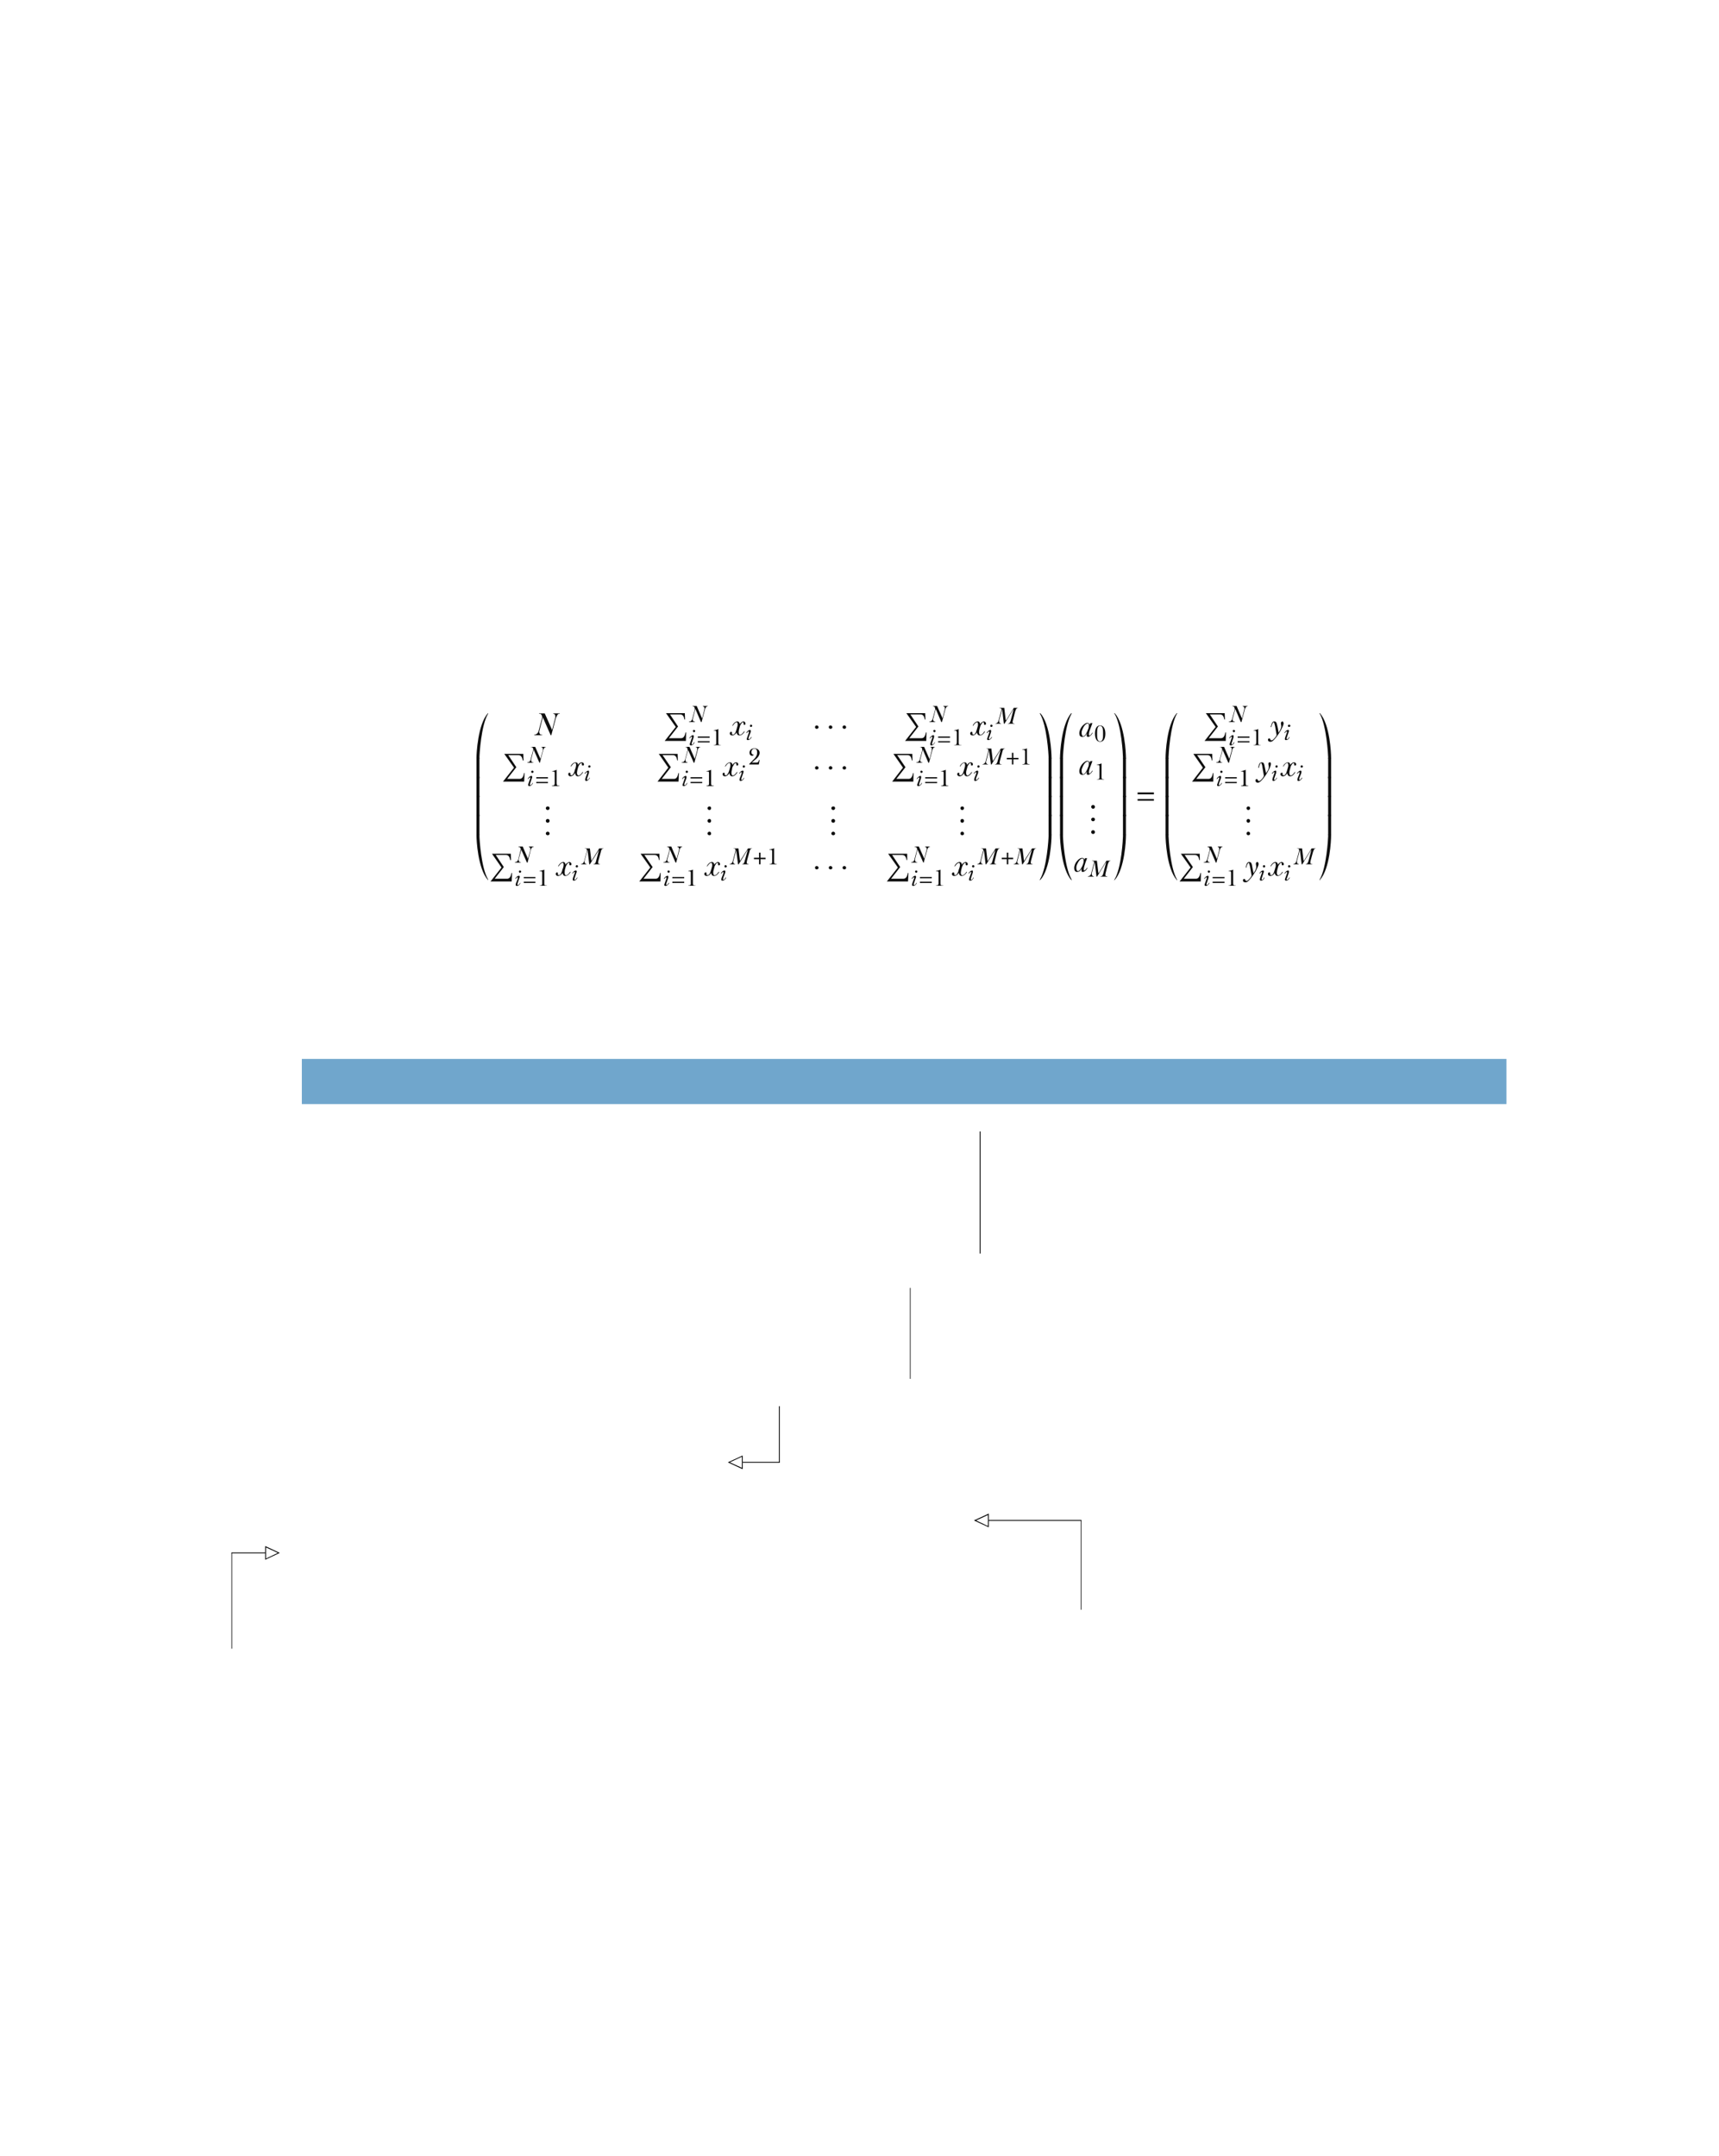 <?xml version="1.0" encoding="UTF-8" standalone="no"?>
<!DOCTYPE svg PUBLIC "-//W3C//DTD SVG 1.1//EN"
"http://www.w3.org/Graphics/SVG/1.1/DTD/svg11.dtd">
<svg viewBox="0 0 811 1017" version="1.1" xmlns="http://www.w3.org/2000/svg" xmlns:xlink="http://www.w3.org/1999/xlink">
<defs>
<style type="text/css"><![CDATA[
.g0_200{
fill: #70A6CC;
}
.g1_200{
fill: #0E0E0E;
}
.g2_200{
fill: #000;
}
]]></style>
</defs>
<path d="M142.4,520.8H710.7V499.5H142.4Z" class="g0_200"/>
<path d="M230.3,336.5q0,-.1,-.1,-.1c-4.8,5.3,-5.4,19.2,-5.4,20.8v.6h1.4v-.6c0,-1.2,.8,-15,4,-20.4c.1,-.1,.1,-.2,.1,-.3Z" class="g1_200"/>
<path d="M224.8,367.1h1.4v-9.6h-1.4Z" class="g1_200"/>
<path d="M224.8,376h1.4v-9.6h-1.4Z" class="g1_200"/>
<path d="M224.8,385h1.4v-9.6h-1.4Z" class="g1_200"/>
<path d="M224.8,393.9h1.4v-9.6h-1.4Z" class="g1_200"/>
<path d="M230.3,415.1c0,-.1,0,-.2,-.1,-.4c-3.2,-5.4,-4,-19.1,-4,-20.3v-.7h-1.4v.7c0,1.6,.6,15.4,5.4,20.7q0,.1,0,.1c.1,0,.1,-.1,.1,-.1Z" class="g1_200"/>
<path d="M259.8,346.8h.3l2.2,-8.2c.1,-.2,.2,-.4,.3,-.6c.1,-.4,.5,-1,.8,-1.2c.1,-.1,.5,-.1,.7,-.1v-.2H261v.2c.3,0,.6,.1,.8,.4c.2,.2,.2,.8,.2,1.1c0,.2,0,.3,-.1,.6l-1.4,5.4v.2L257,336.5h-2.7v.2c.6,0,.8,0,1,.3c.3,.3,.5,.9,.5,1.3c0,.2,0,.3,-.1,.5l-1.6,6c-.1,.5,-.4,1,-.8,1.3c-.3,.3,-.9,.5,-1.3,.5v.2h3.8v-.2c-.4,0,-.8,0,-1,-.3c-.2,-.2,-.4,-.7,-.4,-1c0,-.2,0,-.4,.1,-.6l1.5,-5.9l.1,-.4l3.7,8.4Z" class="g1_200"/>
<path d="M323.7,345.5h-.3c-.3,1.8,-1,2.7,-2,2.7h-5.8l4.3,-5.5L316.1,337h4.7c1.1,0,1.8,.6,2.1,2.4h.3l-.1,-3h-8.9l4.6,6.5l-5.2,6.6h10l.1,-4Z" class="g1_200"/>
<path d="M330.7,340.6h.3l1.6,-6c0,-.2,.1,-.3,.2,-.5c.1,-.2,.3,-.7,.6,-.8c.1,-.1,.3,-.1,.5,-.1V333h-2.3v.2c.2,0,.4,.1,.6,.3c.1,.1,.2,.5,.2,.8c0,.1,-.1,.2,-.1,.4l-1,4l-.1,.1L328.7,333h-1.9l-.1,.2c.4,0,.6,0,.7,.2c.3,.2,.4,.7,.4,1c0,.1,0,.2,0,.3l-1.2,4.4c-.1,.4,-.3,.7,-.6,1c-.2,.2,-.6,.3,-.9,.3l-.1,.2h2.8l.1,-.2c-.3,0,-.6,0,-.8,-.2c-.1,-.2,-.3,-.5,-.3,-.8c0,-.1,0,-.2,.1,-.4l1.1,-4.3l.1,-.2l2.6,6.1Z" class="g1_200"/>
<path d="M328,344.8c0,-.2,-.3,-.5,-.6,-.5c-.3,0,-.5,.2,-.5,.5c0,.3,.3,.6,.5,.6c.3,0,.6,-.3,.6,-.6Zm-2.1,6.8c1,0,1.5,-.8,1.8,-1.4l-.2,-.1c-.2,.3,-.6,1.1,-1,1.1c-.1,0,-.2,-.2,-.2,-.3c0,-.2,.1,-.7,.2,-.8l.7,-2.1c.1,-.3,.1,-.4,.1,-.6c0,-.3,0,-.6,-.3,-.6c-.7,0,-1.5,.8,-1.8,1.4l.2,.1c.2,-.2,.6,-.8,.8,-.8c.2,0,.3,.1,.3,.2c0,.2,-.1,.5,-.2,.7l-.7,2c-.1,.3,-.2,.5,-.2,.7c0,.3,.2,.5,.5,.5Z" class="g1_200"/>
<path d="M329.2,350.2h5.6v-.6h-5.6Zm0,-2.2h5.6v-.6h-5.6Z" class="g1_200"/>
<path d="M336.7,344.5v.1c.3,0,.8,.1,.9,.1c.3,.2,.3,.3,.3,.8v4.7c0,.3,0,.5,0,.6c-.1,.5,-.6,.6,-1.2,.6v.1h3.4v-.1c-.3,0,-.9,0,-1,-.2c-.2,-.3,-.2,-.6,-.2,-1v-6.3c-.6,.3,-1.5,.5,-2.2,.6Z" class="g1_200"/>
<path d="M351.7,341.3c0,-.5,-.4,-1,-.9,-1c-.4,0,-.7,.2,-1,.4c-.3,.2,-.6,.5,-.8,.9c0,-.7,-.5,-1.3,-1.1,-1.3c-1.1,0,-2.1,1.2,-2.4,2l.2,.1c.3,-.5,1.1,-1.7,1.9,-1.7c.3,0,.4,.6,.4,1c0,.3,0,.7,-.2,1.2l-.3,1.1c-.2,.6,-.4,1.4,-.7,1.8c-.2,.3,-.5,.7,-.8,.7c-.5,0,-.8,-.1,-.7,-.5c.1,-.3,.1,-.8,-.4,-.8c-.4,0,-.6,.4,-.6,.8c0,.6,.5,.9,1.1,.9c1,0,1.7,-.7,2.1,-1.4c.1,.8,.5,1.4,1.4,1.4c1.1,0,2,-1.1,2.4,-1.8l-.2,-.2c-.5,.7,-1.2,1.7,-2,1.7c-.4,0,-.6,-.6,-.6,-1.2c0,-.4,.1,-.8,.2,-1.4l.2,-.7c.1,-.6,.3,-1.2,.6,-1.6c.2,-.3,.6,-1,.9,-1c.4,0,.4,.3,.4,.7c0,.4,.1,.5,.4,.5c.4,0,.5,-.2,.5,-.6Z" class="g1_200"/>
<path d="M354.9,342.4c0,-.3,-.3,-.6,-.6,-.6c-.3,0,-.5,.3,-.5,.6c0,.3,.2,.5,.5,.5c.3,0,.6,-.3,.6,-.5Zm-2.1,6.7c1,0,1.5,-.8,1.8,-1.4l-.2,-.1c-.2,.3,-.6,1.1,-1,1.1c-.1,0,-.3,-.2,-.3,-.3c0,-.2,.2,-.6,.2,-.8l.8,-2.1c.1,-.3,.1,-.4,.1,-.6c0,-.3,0,-.6,-.4,-.6c-.6,0,-1.5,.8,-1.7,1.4l.2,.1c.2,-.2,.6,-.8,.8,-.8c.2,0,.2,.1,.2,.2c.1,.2,0,.5,-.1,.7l-.7,2c-.1,.3,-.2,.5,-.2,.7c0,.4,.2,.5,.5,.5Z" class="g1_200"/>
<path d="M386.2,343c0,-.4,-.4,-.8,-.9,-.8c-.4,0,-.8,.3,-.8,.8c0,.6,.5,.8,.8,.8c.3,0,.9,-.2,.9,-.8Z" class="g1_200"/>
<path d="M392.7,343c0,-.4,-.4,-.8,-.9,-.8c-.4,0,-.8,.3,-.8,.8c0,.6,.5,.8,.8,.8c.4,0,.9,-.2,.9,-.8Z" class="g1_200"/>
<path d="M399.2,343c0,-.4,-.4,-.8,-.8,-.8c-.5,0,-.9,.3,-.9,.8c0,.6,.5,.8,.9,.8c.3,0,.8,-.2,.8,-.8Z" class="g1_200"/>
<path d="M437.1,345.5h-.3c-.3,1.8,-.9,2.7,-2,2.7H429l4.3,-5.5L429.5,337h4.7c1.1,0,1.8,.6,2.1,2.4h.3l-.1,-3h-8.9l4.6,6.5l-5.2,6.6h10l.1,-4Z" class="g1_200"/>
<path d="M444.1,340.6h.3l1.6,-6c0,-.2,.1,-.3,.2,-.5c.1,-.2,.3,-.7,.6,-.8c.1,-.1,.3,-.1,.5,-.1V333h-2.2l-.1,.2c.2,0,.5,.1,.6,.3c.2,.1,.2,.5,.2,.8c0,.1,0,.2,-.1,.4l-1,4v.1L442.1,333h-1.9l-.1,.2c.4,0,.6,0,.7,.2c.3,.2,.4,.7,.4,1c0,.1,0,.2,0,.3l-1.2,4.4c-.1,.4,-.3,.7,-.6,1c-.2,.2,-.6,.3,-.9,.3l-.1,.2h2.8l.1,-.2c-.3,0,-.6,0,-.8,-.2c-.1,-.2,-.3,-.5,-.3,-.8c0,-.1,0,-.2,.1,-.4l1.1,-4.3l.1,-.2l2.6,6.1Z" class="g1_200"/>
<path d="M441.4,344.8c0,-.2,-.2,-.5,-.5,-.5c-.4,0,-.6,.2,-.6,.5c0,.3,.3,.6,.6,.6c.2,0,.5,-.3,.5,-.6Zm-2,6.8c.9,0,1.4,-.8,1.7,-1.4l-.2,-.1c-.1,.3,-.5,1.1,-1,1.1c-.1,0,-.2,-.2,-.2,-.3c0,-.2,.1,-.7,.2,-.8l.7,-2.1c.1,-.3,.1,-.4,.1,-.6c0,-.3,0,-.6,-.3,-.6c-.7,0,-1.5,.8,-1.8,1.4l.2,.1c.2,-.2,.6,-.8,.9,-.8c.1,0,.2,.1,.2,.2c0,.2,-.1,.5,-.2,.7l-.7,2c-.1,.3,-.1,.5,-.1,.7c0,.3,.1,.5,.5,.5Z" class="g1_200"/>
<path d="M442.6,350.2h5.6v-.6h-5.6Zm0,-2.2h5.6v-.6h-5.6Z" class="g1_200"/>
<path d="M450.1,344.5v.1c.3,0,.8,.1,.9,.1c.4,.2,.3,.3,.4,.8v4.7c0,.3,-.1,.5,-.1,.6c0,.5,-.6,.6,-1.2,.6v.1h3.5v-.1c-.4,0,-1,0,-1.1,-.2c-.2,-.3,-.2,-.6,-.2,-1v-6.3c-.6,.3,-1.5,.5,-2.2,.6Z" class="g1_200"/>
<path d="M465.2,341.3c0,-.5,-.5,-1,-1,-1c-.3,0,-.7,.2,-1,.4c-.3,.2,-.6,.5,-.8,.9c0,-.7,-.4,-1.3,-1.1,-1.3c-1.1,0,-2.1,1.2,-2.4,2l.2,.1c.3,-.5,1.1,-1.7,2,-1.7c.2,0,.3,.6,.3,1c0,.3,0,.7,-.2,1.2l-.3,1.1c-.2,.6,-.4,1.4,-.7,1.8c-.2,.3,-.4,.7,-.8,.7c-.4,0,-.7,-.1,-.6,-.5c0,-.3,0,-.8,-.4,-.8c-.5,0,-.7,.4,-.7,.8c0,.6,.5,.9,1.1,.9c1,0,1.7,-.7,2.1,-1.4c.1,.8,.5,1.4,1.4,1.4c1.2,0,2,-1.1,2.4,-1.8l-.2,-.2c-.5,.7,-1.1,1.7,-1.9,1.7c-.5,0,-.7,-.6,-.7,-1.2c0,-.4,.1,-.8,.2,-1.4l.2,-.7c.1,-.6,.3,-1.2,.6,-1.6c.2,-.3,.6,-1,.9,-1c.5,0,.4,.3,.4,.7c0,.4,.1,.5,.5,.5c.3,0,.5,-.2,.5,-.6Z" class="g1_200"/>
<path d="M468.3,342.4c0,-.3,-.3,-.6,-.6,-.6c-.3,0,-.5,.3,-.5,.6c0,.3,.2,.5,.5,.5c.3,0,.6,-.3,.6,-.5Zm-2.1,6.7c1,0,1.5,-.8,1.8,-1.4l-.2,-.1c-.2,.3,-.6,1.1,-1,1.1c-.1,0,-.3,-.2,-.3,-.3c0,-.2,.2,-.6,.3,-.8l.7,-2.1c.1,-.3,.1,-.4,.1,-.6c0,-.3,0,-.6,-.3,-.6c-.7,0,-1.5,.8,-1.8,1.4l.2,.1c.2,-.2,.6,-.8,.8,-.8c.2,0,.2,.1,.2,.2c.1,.2,0,.5,-.1,.7l-.7,2c-.1,.3,-.2,.5,-.2,.7c0,.4,.2,.5,.5,.5Z" class="g1_200"/>
<path d="M477.9,334.9l.3,-.3l-1.4,5.3c-.1,.3,-.2,.5,-.2,.6c-.1,.3,-.4,.6,-.6,.7c-.1,0,-.3,.1,-.5,.1v.1h3.1l.1,-.1c-.4,0,-.6,-.1,-.8,-.2c-.1,-.1,-.2,-.3,-.2,-.6c0,-.1,.1,-.4,.2,-.7l1,-4c.1,-.4,.2,-.6,.3,-.8c.1,-.4,.3,-.7,.6,-.9c.1,-.1,.2,-.1,.4,-.1l.1,-.1h-2l-3.6,5.8h-.2l-.7,-5.8h-2.3l-.1,.1c.4,0,.6,0,.7,.1c.2,.1,.4,.3,.4,.5c0,.2,-.1,.5,-.2,.8l-1.2,4.5c-.1,.4,-.3,.8,-.6,1c-.2,.2,-.6,.4,-.9,.4v.1h2.7v-.1c-.2,-.1,-.5,-.1,-.6,-.3c-.2,-.1,-.3,-.5,-.3,-.7c0,-.2,0,-.3,0,-.5l1.3,-4.9l.1,-.2l.8,6.7h.3l4,-6.5Z" class="g1_200"/>
<path d="M247.5,364.7h-.3c-.3,1.9,-1,2.7,-2.1,2.7h-5.8l4.3,-5.5l-3.8,-5.7h4.7c1.1,0,1.8,.6,2.1,2.5h.4l-.1,-3.1h-9l4.6,6.5l-5.2,6.6h10l.2,-4Z" class="g1_200"/>
<path d="M254.5,359.8h.2l1.6,-6c.1,-.2,.1,-.3,.2,-.5c.1,-.2,.4,-.7,.6,-.8c.1,-.1,.4,-.1,.5,-.1v-.1h-2.2l-.1,.1c.3,0,.5,.1,.6,.3c.2,.1,.2,.6,.2,.8c0,.1,0,.3,0,.4l-1.1,4v.1l-2.5,-5.7h-2l-.1,.1c.5,0,.6,0,.8,.2c.2,.2,.4,.7,.4,1c0,.1,0,.2,-.1,.3l-1.2,4.4c0,.4,-.3,.7,-.5,1c-.3,.2,-.7,.3,-1,.3v.2h2.8v-.2c-.3,0,-.6,0,-.7,-.2c-.2,-.1,-.3,-.5,-.3,-.7c0,-.2,0,-.3,0,-.5l1.1,-4.3l.1,-.2l2.7,6.1Z" class="g1_200"/>
<path d="M251.7,364.1c0,-.3,-.2,-.6,-.5,-.6c-.3,0,-.6,.2,-.6,.6c0,.3,.3,.5,.6,.5c.3,0,.5,-.3,.5,-.5Zm-2,6.7c.9,0,1.5,-.8,1.7,-1.4l-.2,-.1c-.1,.3,-.5,1.1,-1,1.1c-.1,0,-.2,-.2,-.2,-.3c0,-.2,.1,-.6,.2,-.8l.7,-2.1c.1,-.3,.2,-.4,.2,-.6c0,-.3,0,-.6,-.4,-.6c-.7,0,-1.5,.8,-1.7,1.4l.2,.1c.1,-.2,.5,-.8,.8,-.8c.1,0,.2,.1,.2,.2c0,.2,-.1,.5,-.2,.7l-.7,2c-.1,.3,-.1,.5,-.1,.7c0,.3,.1,.5,.5,.5Z" class="g1_200"/>
<path d="M253,369.4h5.5v-.6H253Zm0,-2.2h5.5v-.6H253Z" class="g1_200"/>
<path d="M260.4,363.7v.1c.3,0,.8,.1,1,.2c.3,.1,.3,.2,.3,.7v4.8c0,.2,0,.4,-.1,.5c0,.5,-.6,.6,-1.2,.6v.2h3.5v-.2c-.4,0,-.9,0,-1.1,-.2c-.1,-.2,-.2,-.6,-.2,-1v-6.3c-.5,.3,-1.5,.6,-2.2,.6Z" class="g1_200"/>
<path d="M275.5,360.5c0,-.5,-.5,-.9,-1,-.9c-.3,0,-.6,.1,-1,.3c-.3,.2,-.6,.5,-.8,.9c0,-.7,-.4,-1.2,-1.1,-1.2c-1.1,0,-2.1,1.1,-2.4,1.9l.2,.1c.4,-.5,1.1,-1.7,2,-1.7c.3,0,.4,.6,.4,1c0,.3,-.1,.7,-.2,1.2l-.4,1.1c-.1,.6,-.4,1.4,-.7,1.8c-.2,.3,-.4,.7,-.8,.7c-.4,0,-.7,-.1,-.6,-.5c.1,-.3,0,-.7,-.4,-.7c-.5,0,-.6,.3,-.6,.7c0,.6,.4,1,1,1c1,0,1.8,-.8,2.1,-1.5h.1c.1,.8,.5,1.5,1.3,1.5c1.2,0,2,-1.2,2.5,-1.9l-.2,-.2c-.5,.7,-1.2,1.7,-2,1.7c-.4,0,-.7,-.6,-.7,-1.2c0,-.4,.1,-.8,.2,-1.4l.2,-.7c.1,-.6,.4,-1.2,.6,-1.6c.2,-.3,.6,-.9,1,-.9c.4,0,.4,.3,.3,.6c0,.4,.2,.5,.5,.5c.4,0,.5,-.2,.5,-.6Z" class="g1_200"/>
<path d="M278.6,361.6c0,-.3,-.2,-.6,-.5,-.6c-.3,0,-.6,.3,-.6,.6c0,.3,.3,.5,.6,.5c.2,0,.5,-.3,.5,-.5Zm-2,6.8c.9,-.1,1.4,-.9,1.7,-1.5l-.2,-.1c-.1,.3,-.5,1.1,-1,1.1c-.1,0,-.2,-.2,-.2,-.3c0,-.2,.1,-.6,.2,-.8l.7,-2c.1,-.4,.1,-.5,.1,-.7c0,-.3,0,-.6,-.3,-.6c-.7,0,-1.5,.9,-1.8,1.4l.3,.1c.1,-.2,.5,-.8,.8,-.8c.1,0,.2,.1,.2,.2c0,.2,-.1,.5,-.2,.7l-.7,2c-.1,.3,-.1,.5,-.1,.7c0,.4,.1,.6,.5,.6Z" class="g1_200"/>
<path d="M320.3,364.7H320c-.3,1.9,-1,2.7,-2,2.7h-5.8l4.3,-5.5l-3.9,-5.7h4.8c1.1,0,1.8,.6,2.1,2.5h.3l-.1,-3.1h-8.9l4.5,6.5l-5.1,6.6h9.9l.2,-4Z" class="g1_200"/>
<path d="M327.3,359.8h.3l1.6,-6c0,-.2,.1,-.3,.1,-.5c.2,-.2,.4,-.7,.7,-.8c.1,-.1,.3,-.1,.4,-.1l.1,-.1h-2.3v.1c.2,0,.4,.1,.6,.3c.1,.1,.1,.6,.1,.8c0,.1,0,.3,0,.4l-1.1,4v.1l-2.5,-5.7h-2v.1c.4,0,.6,0,.7,.2c.2,.2,.4,.7,.4,1c0,.1,0,.2,0,.3l-1.2,4.4c-.1,.4,-.3,.7,-.6,1c-.2,.2,-.7,.3,-1,.3v.2h2.8v-.2c-.3,0,-.6,0,-.7,-.2c-.2,-.1,-.3,-.5,-.3,-.7c0,-.2,0,-.3,0,-.5l1.2,-4.3v-.2l2.7,6.1Z" class="g1_200"/>
<path d="M324.6,364.1c0,-.3,-.3,-.6,-.6,-.6c-.3,0,-.5,.2,-.5,.6c0,.3,.2,.5,.5,.5c.3,0,.6,-.3,.6,-.5Zm-2.1,6.7c1,0,1.5,-.8,1.8,-1.4l-.2,-.1c-.2,.3,-.6,1.1,-1,1.1c-.1,0,-.3,-.2,-.3,-.3c0,-.2,.2,-.6,.2,-.8l.8,-2.1c.1,-.3,.1,-.4,.1,-.6c0,-.3,0,-.6,-.4,-.6c-.6,0,-1.5,.8,-1.7,1.4l.2,.1c.2,-.2,.6,-.8,.8,-.8c.2,0,.2,.1,.2,.2c.1,.2,0,.5,-.1,.7l-.7,2c-.1,.3,-.2,.5,-.2,.7c0,.3,.2,.5,.5,.5Z" class="g1_200"/>
<path d="M325.8,369.4h5.5v-.6h-5.5Zm0,-2.2h5.5v-.6h-5.5Z" class="g1_200"/>
<path d="M333.2,363.7v.1c.4,0,.8,.1,1,.2c.3,.1,.3,.2,.3,.7v4.8c0,.2,0,.4,0,.5c-.1,.5,-.7,.6,-1.2,.6v.2h3.4v-.2c-.4,0,-.9,0,-1,-.2c-.2,-.2,-.2,-.6,-.2,-1v-6.3c-.6,.3,-1.6,.6,-2.3,.6Z" class="g1_200"/>
<path d="M348.3,360.5c0,-.5,-.4,-.9,-1,-.9c-.3,0,-.6,.1,-.9,.3c-.3,.2,-.6,.5,-.9,.9c0,-.7,-.4,-1.2,-1,-1.2c-1.2,0,-2.1,1.1,-2.5,1.9l.2,.1c.4,-.5,1.1,-1.7,2,-1.7c.3,0,.4,.6,.4,1c0,.3,0,.7,-.2,1.2l-.3,1.1c-.2,.6,-.4,1.4,-.8,1.8c-.1,.3,-.4,.7,-.7,.7c-.5,0,-.8,-.1,-.7,-.5c.1,-.3,0,-.7,-.4,-.7c-.4,0,-.6,.3,-.6,.7c0,.6,.5,1,1,1c1.1,0,1.8,-.8,2.2,-1.5c.1,.8,.5,1.5,1.3,1.5c1.2,0,2.1,-1.2,2.5,-1.9l-.2,-.2c-.5,.7,-1.2,1.7,-2,1.7c-.4,0,-.6,-.6,-.6,-1.2c0,-.4,0,-.8,.2,-1.4l.1,-.7c.1,-.6,.4,-1.2,.7,-1.6c.1,-.3,.5,-.9,.9,-.9c.4,0,.4,.3,.4,.6c-.1,.4,.1,.5,.4,.5c.4,0,.5,-.2,.5,-.6Z" class="g1_200"/>
<path d="M351.5,361.6c0,-.3,-.3,-.6,-.6,-.6c-.3,0,-.5,.3,-.5,.6c0,.3,.2,.5,.5,.5c.3,0,.6,-.3,.6,-.5Zm-2.1,6.8c1,-.1,1.5,-.9,1.7,-1.5l-.1,-.1c-.2,.3,-.6,1.1,-1,1.1c-.2,0,-.3,-.2,-.3,-.3c0,-.2,.2,-.6,.2,-.8l.7,-2c.1,-.4,.2,-.5,.2,-.7c0,-.3,0,-.6,-.4,-.6c-.7,0,-1.5,.9,-1.7,1.4l.2,.1c.1,-.2,.5,-.8,.8,-.8c.2,0,.2,.1,.2,.2c0,.2,-.1,.5,-.1,.7l-.8,2c-.1,.3,-.1,.5,-.1,.7c0,.4,.1,.6,.5,.6Z" class="g1_200"/>
<path d="M355.6,356c-.7,0,-1.1,-.5,-1.1,-1.2c0,-.8,.5,-1.6,1.4,-1.6c1.2,0,1.3,1,1.3,1.9c0,.9,-.3,1.4,-.7,2.1c-.3,.4,-.7,.9,-1.2,1.3c-.5,.6,-1.1,1.1,-1.8,1.8v.3H358l.4,-2.1h-.3c-.1,.3,-.2,.4,-.2,.6c-.2,.4,-.5,.6,-1,.6h-2.1v-.1c.4,-.3,.9,-.7,1.3,-1.1c.8,-.6,1.6,-1.3,2,-2.2c.2,-.4,.3,-.8,.3,-1.2c0,-.3,-.1,-.6,-.2,-.9c-.4,-.7,-1.1,-1.2,-2.2,-1.2c-.7,0,-1.3,.2,-1.7,.5c-.4,.4,-.7,.9,-.7,1.5c0,.5,.1,.8,.3,1.1c.2,.2,.5,.4,.9,.4c.4,0,.7,-.2,.8,-.5Z" class="g1_200"/>
<path d="M386.2,362.2c0,-.4,-.4,-.8,-.9,-.8c-.4,0,-.8,.4,-.8,.8c0,.6,.5,.8,.8,.8c.3,0,.9,-.2,.9,-.8Z" class="g1_200"/>
<path d="M392.7,362.2c0,-.4,-.4,-.8,-.9,-.8c-.4,0,-.8,.4,-.8,.8c0,.6,.5,.8,.8,.8c.4,0,.9,-.2,.9,-.8Z" class="g1_200"/>
<path d="M399.2,362.2c0,-.4,-.4,-.8,-.8,-.8c-.5,0,-.9,.4,-.9,.8c0,.6,.5,.8,.9,.8c.3,0,.8,-.2,.8,-.8Z" class="g1_200"/>
<path d="M431,364.7h-.3c-.3,1.9,-1,2.7,-2,2.7h-5.8l4.3,-5.5l-3.9,-5.7h4.8c1.1,0,1.8,.6,2.1,2.5h.3l-.1,-3.1h-8.9l4.5,6.5l-5.1,6.6h10l.1,-4Z" class="g1_200"/>
<path d="M438,359.8h.3l1.6,-6c0,-.2,.1,-.3,.2,-.5c.1,-.2,.3,-.7,.6,-.8c.1,-.1,.3,-.1,.4,-.1l.1,-.1h-2.3v.1c.2,0,.4,.1,.6,.3c.1,.1,.1,.6,.1,.8c0,.1,0,.3,0,.4l-1,4l-.1,.1L436,352.3h-1.9l-.1,.1c.4,0,.6,0,.7,.2c.3,.2,.4,.7,.4,1c0,.1,0,.2,0,.3l-1.2,4.4c-.1,.4,-.3,.7,-.6,1c-.2,.2,-.6,.3,-1,.3v.2h2.8l.1,-.2c-.3,0,-.6,0,-.8,-.2c-.1,-.1,-.3,-.5,-.3,-.7c0,-.2,0,-.3,.1,-.5l1.1,-4.3l.1,-.2l2.6,6.1Z" class="g1_200"/>
<path d="M435.3,364.1c0,-.3,-.3,-.6,-.6,-.6c-.3,0,-.5,.2,-.5,.6c0,.3,.3,.5,.5,.5c.3,0,.6,-.3,.6,-.5Zm-2.1,6.7c1,0,1.5,-.8,1.8,-1.4l-.2,-.1c-.2,.3,-.6,1.1,-1,1.1c-.1,0,-.2,-.2,-.2,-.3c0,-.2,.1,-.6,.2,-.8l.7,-2.1c.1,-.3,.1,-.4,.1,-.6c0,-.3,0,-.6,-.3,-.6c-.7,0,-1.5,.8,-1.8,1.4l.2,.1c.2,-.2,.6,-.8,.8,-.8c.2,0,.2,.1,.2,.2c.1,.2,0,.5,-.1,.7l-.7,2c-.1,.3,-.2,.5,-.2,.7c0,.3,.2,.5,.5,.5Z" class="g1_200"/>
<path d="M436.5,369.4h5.6v-.6h-5.6Zm0,-2.2h5.6v-.6h-5.6Z" class="g1_200"/>
<path d="M443.9,363.7v.1c.4,0,.9,.1,1,.2c.3,.1,.3,.2,.3,.7v4.8c0,.2,0,.4,0,.5c-.1,.5,-.7,.6,-1.2,.6v.2h3.4v-.2c-.3,0,-.9,0,-1,-.2c-.2,-.2,-.2,-.6,-.2,-1v-6.3c-.6,.3,-1.5,.6,-2.3,.6Z" class="g1_200"/>
<path d="M459,360.5c0,-.5,-.4,-.9,-1,-.9c-.3,0,-.6,.1,-.9,.3c-.3,.2,-.6,.5,-.9,.9c0,-.7,-.4,-1.2,-1,-1.2c-1.1,0,-2.1,1.1,-2.4,1.9l.2,.1c.3,-.5,1,-1.7,1.9,-1.7c.3,0,.4,.6,.4,1c0,.3,0,.7,-.2,1.2l-.3,1.1c-.2,.6,-.4,1.4,-.7,1.8c-.2,.3,-.5,.7,-.8,.7c-.5,0,-.8,-.1,-.7,-.5c.1,-.3,.1,-.7,-.4,-.7c-.4,0,-.6,.3,-.6,.7c0,.6,.5,1,1.1,1c1,0,1.7,-.8,2.1,-1.5c.1,.8,.5,1.5,1.4,1.5c1.1,0,2,-1.2,2.4,-1.9l-.2,-.2c-.5,.7,-1.2,1.7,-2,1.7c-.4,0,-.6,-.6,-.6,-1.2c0,-.4,0,-.8,.2,-1.4l.2,-.7c.1,-.6,.3,-1.2,.6,-1.6c.2,-.3,.5,-.9,.9,-.9c.4,0,.4,.3,.4,.6c-.1,.4,.1,.5,.4,.5c.4,0,.5,-.2,.5,-.6Z" class="g1_200"/>
<path d="M462.2,361.6c0,-.3,-.3,-.6,-.6,-.6c-.3,0,-.5,.3,-.5,.6c0,.3,.2,.5,.5,.5c.3,0,.6,-.3,.6,-.5Zm-2.1,6.8c1,-.1,1.5,-.9,1.8,-1.5l-.2,-.1c-.2,.3,-.6,1.1,-1,1.1c-.1,0,-.3,-.2,-.3,-.3c0,-.2,.2,-.6,.2,-.8l.8,-2c.1,-.4,.1,-.5,.1,-.7c0,-.3,0,-.6,-.4,-.6c-.6,0,-1.5,.9,-1.7,1.4l.2,.1c.2,-.2,.6,-.8,.8,-.8c.2,0,.2,.1,.2,.2c0,.2,0,.5,-.1,.7l-.8,2c0,.3,-.1,.5,-.1,.7c0,.4,.1,.6,.5,.6Z" class="g1_200"/>
<path d="M471.8,354.1l.3,-.3l-1.5,5.4c0,.2,-.1,.4,-.2,.5c-.1,.3,-.3,.6,-.5,.7c-.1,0,-.3,.1,-.5,.1v.1h3.1l.1,-.1c-.4,0,-.7,-.1,-.8,-.2c-.2,-.1,-.2,-.3,-.2,-.6c0,-.1,.1,-.4,.1,-.6l1.1,-4.1c.1,-.4,.2,-.6,.2,-.8c.1,-.4,.4,-.7,.6,-.9c.2,-.1,.3,-.1,.5,-.1v-.1h-1.9l-3.7,5.8h-.1l-.7,-5.8h-2.3l-.1,.1c.4,0,.6,0,.7,.1c.1,.1,.3,.3,.3,.5c0,.2,0,.5,-.1,.8l-1.2,4.6c-.1,.3,-.3,.7,-.6,.9c-.2,.2,-.6,.4,-.9,.4l-.1,.1h2.7l.1,-.1c-.3,0,-.6,-.1,-.7,-.3c-.1,-.1,-.3,-.4,-.3,-.7c0,-.2,0,-.3,.1,-.4l1.3,-5v-.2l.9,6.7h.3l4,-6.5Z" class="g1_200"/>
<path d="M477.4,357.5H475v.7h2.4v2.4h.7v-2.4h2.4v-.7h-2.4v-2.4h-.7v2.4Z" class="g1_200"/>
<path d="M482.3,353.5v.2c.3,0,.8,0,.9,.1c.4,.2,.4,.3,.4,.8v4.7c0,.2,0,.4,-.1,.6c0,.5,-.6,.5,-1.2,.6v.1h3.5v-.1c-.4,-.1,-.9,-.1,-1.1,-.3c-.2,-.2,-.2,-.5,-.2,-.9V353c-.5,.3,-1.5,.5,-2.2,.5Z" class="g1_200"/>
<path d="M258.4,382.1c.5,0,.9,-.4,.9,-.9c0,-.5,-.4,-.8,-.9,-.8c-.5,0,-.9,.4,-.9,.8c0,.5,.4,.9,.9,.9Z" class="g1_200"/>
<path d="M258.4,388.1c.5,0,.9,-.4,.9,-.9c0,-.5,-.4,-.9,-.9,-.9c-.5,0,-.9,.4,-.9,.9c0,.5,.4,.9,.9,.9Z" class="g1_200"/>
<path d="M258.4,394c.5,0,.9,-.3,.9,-.8c0,-.5,-.4,-.9,-.9,-.9c-.5,0,-.9,.4,-.9,.9c0,.4,.4,.8,.9,.8Z" class="g1_200"/>
<path d="M334.7,382.1c.5,0,.8,-.4,.8,-.9c0,-.5,-.3,-.8,-.8,-.8c-.5,0,-.9,.4,-.9,.8c0,.5,.4,.9,.9,.9Z" class="g1_200"/>
<path d="M334.7,388.1c.5,0,.8,-.4,.8,-.9c0,-.5,-.3,-.9,-.8,-.9c-.5,0,-.9,.4,-.9,.9c0,.5,.4,.9,.9,.9Z" class="g1_200"/>
<path d="M334.7,394c.5,0,.8,-.3,.8,-.8c0,-.5,-.3,-.9,-.8,-.9c-.5,0,-.9,.4,-.9,.9c0,.4,.4,.8,.9,.8Z" class="g1_200"/>
<path d="M393.1,382.1c.5,0,.9,-.4,.9,-.9c0,-.5,-.4,-.8,-.9,-.8c-.5,0,-.9,.4,-.9,.8c0,.5,.4,.9,.9,.9Z" class="g1_200"/>
<path d="M393.1,388.1c.5,0,.9,-.4,.9,-.9c0,-.5,-.4,-.9,-.9,-.9c-.5,0,-.9,.4,-.9,.9c0,.5,.4,.9,.9,.9Z" class="g1_200"/>
<path d="M393.1,394c.5,0,.9,-.3,.9,-.8c0,-.5,-.4,-.9,-.9,-.9c-.5,0,-.9,.4,-.9,.9c0,.4,.4,.8,.9,.8Z" class="g1_200"/>
<path d="M453.9,382.1c.6,0,.9,-.4,.9,-.9c0,-.5,-.3,-.8,-.9,-.8c-.4,0,-.8,.4,-.8,.8c0,.5,.4,.9,.8,.9Z" class="g1_200"/>
<path d="M453.9,388.1c.6,0,.9,-.4,.9,-.9c0,-.5,-.3,-.9,-.9,-.9c-.4,0,-.8,.4,-.8,.9c0,.5,.4,.9,.8,.9Z" class="g1_200"/>
<path d="M453.9,394c.6,0,.9,-.3,.9,-.8c0,-.5,-.3,-.9,-.9,-.9c-.4,0,-.8,.4,-.8,.9c0,.4,.4,.8,.8,.8Z" class="g1_200"/>
<path d="M241.6,411.8h-.3c-.3,1.8,-1,2.7,-2,2.7h-5.9l4.3,-5.5l-3.8,-5.7h4.8c1,0,1.7,.6,2,2.4h.4l-.1,-3h-8.9l4.5,6.5l-5.2,6.6h10l.2,-4Z" class="g1_200"/>
<path d="M248.6,406.9h.3l1.5,-6c.1,-.2,.1,-.3,.2,-.5c.1,-.2,.4,-.7,.6,-.8c.1,-.1,.4,-.1,.5,-.1l.1,-.2h-2.3v.2c.2,0,.4,.1,.5,.3c.2,.1,.2,.5,.2,.8c0,.1,0,.2,0,.4l-1.1,4v.1l-2.5,-5.8h-2v.2c.4,0,.5,0,.7,.2c.2,.2,.4,.7,.4,1c0,.1,0,.2,-.1,.3l-1.1,4.4c-.1,.4,-.4,.7,-.6,1c-.3,.2,-.7,.3,-1,.3v.2h2.8v-.2c-.3,0,-.6,0,-.7,-.2c-.2,-.2,-.3,-.5,-.3,-.8c0,-.1,0,-.2,0,-.4l1.2,-4.3v-.2l2.7,6.1Z" class="g1_200"/>
<path d="M245.9,411.1c0,-.2,-.3,-.5,-.6,-.5c-.3,0,-.5,.2,-.5,.5c0,.3,.2,.6,.5,.6c.3,0,.6,-.3,.6,-.6Zm-2.1,6.8c1,0,1.5,-.8,1.7,-1.4l-.1,-.1c-.2,.3,-.6,1.1,-1,1.1c-.2,0,-.3,-.2,-.3,-.3c0,-.2,.2,-.7,.2,-.8l.7,-2.1c.1,-.3,.2,-.4,.2,-.6c0,-.3,0,-.6,-.4,-.6c-.7,0,-1.5,.8,-1.7,1.4l.2,.1c.1,-.2,.5,-.8,.8,-.8c.2,0,.2,.1,.2,.2c0,.2,-.1,.5,-.1,.7l-.8,2c-.1,.3,-.1,.5,-.1,.7c0,.3,.1,.5,.5,.5Z" class="g1_200"/>
<path d="M247.1,416.5h5.5v-.6h-5.5Zm0,-2.2h5.5v-.6h-5.5Z" class="g1_200"/>
<path d="M254.5,410.8v.1c.3,0,.8,.1,1,.1c.3,.2,.3,.3,.3,.8v4.7c0,.3,0,.5,0,.6c-.1,.5,-.7,.6,-1.2,.6v.1H258v-.1c-.4,0,-.9,0,-1.1,-.2c-.1,-.3,-.1,-.6,-.1,-1v-6.3c-.6,.3,-1.6,.5,-2.3,.6Z" class="g1_200"/>
<path d="M269.6,407.6c0,-.5,-.4,-1,-1,-1c-.3,0,-.6,.2,-.9,.4c-.4,.2,-.7,.5,-.9,.9c0,-.7,-.4,-1.3,-1,-1.3c-1.2,0,-2.1,1.2,-2.5,2l.2,.1c.4,-.5,1.1,-1.7,2,-1.7c.3,0,.4,.6,.4,1c0,.3,-.1,.7,-.2,1.2l-.4,1.1c-.1,.6,-.4,1.4,-.7,1.8c-.1,.3,-.4,.7,-.8,.7c-.4,0,-.7,-.1,-.6,-.5c.1,-.3,0,-.8,-.4,-.8c-.4,0,-.6,.4,-.6,.8c0,.6,.5,.9,1,.9c1,0,1.8,-.7,2.2,-1.4c.1,.8,.5,1.4,1.3,1.4c1.2,0,2,-1.1,2.5,-1.8l-.2,-.2c-.5,.7,-1.2,1.7,-2,1.7c-.4,0,-.6,-.6,-.6,-1.2c0,-.4,0,-.8,.1,-1.4l.2,-.7c.1,-.6,.4,-1.2,.6,-1.6c.2,-.3,.6,-1,1,-1c.4,0,.4,.3,.3,.7c0,.4,.2,.5,.5,.5c.4,0,.5,-.3,.5,-.6Z" class="g1_200"/>
<path d="M272.7,408.7c0,-.3,-.2,-.6,-.5,-.6c-.3,0,-.6,.2,-.6,.6c0,.3,.3,.5,.6,.5c.2,0,.5,-.3,.5,-.5Zm-2,6.7c.9,0,1.5,-.8,1.7,-1.4l-.2,-.1c-.1,.3,-.5,1.1,-1,1.1c-.1,0,-.2,-.2,-.2,-.3c0,-.2,.1,-.6,.2,-.8l.7,-2.1c.1,-.3,.2,-.4,.2,-.6c0,-.3,-.1,-.6,-.4,-.6c-.7,0,-1.5,.8,-1.7,1.4l.2,.1c.1,-.2,.5,-.8,.8,-.8c.1,0,.2,.1,.2,.2c0,.2,-.1,.5,-.2,.7l-.7,2c-.1,.3,-.1,.5,-.1,.7c0,.3,.1,.5,.5,.5Z" class="g1_200"/>
<path d="M282.4,401.2l.2,-.3l-1.4,5.3c-.1,.3,-.1,.5,-.2,.6c-.1,.3,-.3,.6,-.6,.7c-.1,0,-.2,.1,-.4,.1l-.1,.1h3.2v-.1c-.3,0,-.6,-.1,-.7,-.2c-.2,-.1,-.2,-.3,-.2,-.6c0,-.1,0,-.4,.1,-.7l1.1,-4c.1,-.4,.1,-.6,.2,-.8c.1,-.4,.3,-.7,.6,-.9c.1,-.1,.3,-.1,.5,-.1v-.1h-2l-3.6,5.8H279l-.7,-5.8h-2.4v.1c.3,0,.5,0,.7,.1c.1,.1,.3,.3,.3,.5c0,.2,0,.5,-.1,.8l-1.2,4.5c-.1,.4,-.4,.8,-.6,1c-.3,.2,-.7,.4,-1,.4v.1h2.7l.1,-.1c-.3,-.1,-.6,-.1,-.7,-.3c-.1,-.1,-.3,-.5,-.3,-.7c0,-.2,0,-.3,0,-.5l1.3,-4.9l.1,-.2l.8,6.7h.3l4.1,-6.5Z" class="g1_200"/>
<path d="M311.7,411.8h-.3c-.3,1.8,-1,2.7,-2,2.7h-5.8l4.3,-5.5L304,403.3h4.8c1.1,0,1.8,.6,2.1,2.4h.3l-.1,-3h-8.9l4.6,6.5l-5.2,6.6h10l.1,-4Z" class="g1_200"/>
<path d="M318.7,406.9h.3l1.6,-6c0,-.2,.1,-.3,.2,-.5c.1,-.2,.3,-.7,.6,-.8c.1,-.1,.3,-.1,.4,-.1l.1,-.2h-2.3v.2c.2,0,.4,.1,.6,.3c.1,.1,.2,.5,.2,.8c0,.1,-.1,.2,-.1,.4l-1,4l-.1,.1l-2.5,-5.8h-1.9l-.1,.2c.4,0,.6,0,.7,.2c.3,.2,.4,.7,.4,1c0,.1,0,.2,0,.3l-1.2,4.4c-.1,.4,-.3,.7,-.6,1c-.2,.2,-.6,.3,-1,.3v.2h2.8l.1,-.2c-.3,0,-.6,0,-.8,-.2c-.1,-.2,-.3,-.5,-.3,-.8c0,-.1,0,-.2,.1,-.4L316,401l.1,-.2l2.6,6.1Z" class="g1_200"/>
<path d="M316,411.1c0,-.2,-.3,-.5,-.6,-.5c-.3,0,-.5,.2,-.5,.5c0,.3,.3,.6,.5,.6c.3,0,.6,-.3,.6,-.6Zm-2.1,6.8c1,0,1.5,-.8,1.8,-1.4l-.2,-.1c-.2,.3,-.6,1.1,-1,1.1c-.1,0,-.2,-.2,-.2,-.3c0,-.2,.1,-.7,.2,-.8l.7,-2.1c.1,-.3,.1,-.4,.1,-.6c0,-.3,0,-.6,-.3,-.6c-.7,0,-1.5,.8,-1.8,1.4l.2,.1c.2,-.2,.6,-.8,.8,-.8c.2,0,.2,.1,.2,.2c.1,.2,0,.5,-.1,.7l-.7,2c-.1,.3,-.2,.5,-.2,.7c0,.3,.2,.5,.5,.5Z" class="g1_200"/>
<path d="M317.2,416.5h5.6v-.6h-5.6Zm0,-2.2h5.6v-.6h-5.6Z" class="g1_200"/>
<path d="M324.7,410.8v.1c.3,0,.8,.1,.9,.1c.3,.2,.3,.3,.3,.8v4.7c0,.3,0,.5,0,.6c-.1,.5,-.6,.6,-1.2,.6v.1h3.4v-.1c-.3,0,-.9,0,-1,-.2c-.2,-.3,-.2,-.6,-.2,-1v-6.3c-.6,.3,-1.5,.5,-2.2,.6Z" class="g1_200"/>
<path d="M339.7,407.6c0,-.5,-.4,-1,-1,-1c-.3,0,-.6,.2,-.9,.4c-.3,.2,-.6,.5,-.8,.9c0,-.7,-.5,-1.3,-1.1,-1.3c-1.1,0,-2.1,1.2,-2.4,2l.2,.1c.3,-.5,1.1,-1.7,1.9,-1.7c.3,0,.4,.6,.4,1c0,.3,0,.7,-.2,1.2l-.3,1.1c-.2,.6,-.4,1.4,-.7,1.8c-.2,.3,-.5,.7,-.8,.7c-.5,0,-.8,-.1,-.7,-.5c.1,-.3,.1,-.8,-.4,-.8c-.4,0,-.6,.4,-.6,.8c0,.6,.5,.9,1.1,.9c1,0,1.7,-.7,2.1,-1.4c.1,.8,.5,1.4,1.4,1.4c1.1,0,2,-1.1,2.4,-1.8l-.2,-.2c-.5,.7,-1.2,1.7,-2,1.7c-.4,0,-.6,-.6,-.6,-1.2c0,-.4,0,-.8,.2,-1.4l.2,-.7c.1,-.6,.3,-1.2,.6,-1.6c.2,-.3,.5,-1,.9,-1c.4,0,.4,.3,.4,.7c-.1,.4,.1,.5,.4,.5c.4,0,.5,-.3,.5,-.6Z" class="g1_200"/>
<path d="M342.9,408.7c0,-.3,-.3,-.6,-.6,-.6c-.3,0,-.5,.2,-.5,.6c0,.3,.2,.5,.5,.5c.3,0,.6,-.3,.6,-.5Zm-2.1,6.7c1,0,1.5,-.8,1.8,-1.4l-.2,-.1c-.2,.3,-.6,1.1,-1,1.1c-.1,0,-.3,-.2,-.3,-.3c0,-.2,.2,-.6,.2,-.8l.8,-2.1c.1,-.3,.1,-.4,.1,-.6c0,-.3,0,-.6,-.4,-.6c-.6,0,-1.5,.8,-1.7,1.4l.2,.1c.2,-.2,.6,-.8,.8,-.8c.2,0,.2,.1,.2,.2c0,.2,0,.5,-.1,.7l-.8,2c0,.3,-.1,.5,-.1,.7c0,.3,.1,.5,.5,.5Z" class="g1_200"/>
<path d="M352.5,401.2l.3,-.3l-1.5,5.3c0,.3,-.1,.5,-.2,.6c-.1,.3,-.3,.6,-.5,.7c-.1,0,-.3,.1,-.5,.1v.1h3.1l.1,-.1c-.4,0,-.7,-.1,-.8,-.2c-.1,-.1,-.2,-.3,-.2,-.6c0,-.1,.1,-.4,.1,-.7l1.1,-4c.1,-.4,.2,-.6,.2,-.8c.1,-.4,.4,-.7,.6,-.9c.2,-.1,.3,-.1,.5,-.1v-.1h-1.9l-3.7,5.8h-.1l-.7,-5.8h-2.3l-.1,.1c.4,0,.6,0,.7,.1c.2,.1,.3,.3,.3,.5c0,.2,0,.5,-.1,.8l-1.2,4.5c-.1,.4,-.3,.8,-.6,1c-.2,.2,-.6,.4,-.9,.4l-.1,.1h2.7l.1,-.1c-.3,-.1,-.5,-.1,-.7,-.3c-.1,-.1,-.3,-.5,-.3,-.7c0,-.2,0,-.3,.1,-.5l1.3,-4.9V401l.9,6.7h.3l4,-6.5Z" class="g1_200"/>
<path d="M358.1,404.6h-2.4v.7h2.4v2.4h.7v-2.4h2.4v-.7h-2.4v-2.4h-.7v2.4Z" class="g1_200"/>
<path d="M363,400.6v.2c.3,0,.8,0,.9,.1c.4,.2,.4,.3,.4,.8v4.7c0,.2,0,.4,-.1,.6c0,.5,-.6,.5,-1.2,.6v.1h3.5v-.1c-.4,-.1,-.9,-.1,-1.1,-.3c-.2,-.2,-.2,-.5,-.2,-1v-6.2c-.5,.3,-1.5,.5,-2.2,.5Z" class="g1_200"/>
<path d="M386.2,409.3c0,-.4,-.4,-.8,-.9,-.8c-.4,0,-.8,.3,-.8,.8c0,.6,.5,.8,.8,.8c.3,0,.9,-.2,.9,-.8Z" class="g1_200"/>
<path d="M392.7,409.3c0,-.4,-.4,-.8,-.9,-.8c-.4,0,-.8,.3,-.8,.8c0,.6,.5,.8,.8,.8c.4,0,.9,-.2,.9,-.8Z" class="g1_200"/>
<path d="M399.2,409.3c0,-.4,-.4,-.8,-.8,-.8c-.5,0,-.9,.3,-.9,.8c0,.6,.5,.8,.9,.8c.3,0,.8,-.2,.8,-.8Z" class="g1_200"/>
<path d="M428.6,411.8h-.3c-.3,1.8,-1,2.7,-2.1,2.7h-5.8l4.3,-5.5l-3.8,-5.7h4.7c1.1,0,1.8,.6,2.1,2.4h.3v-3h-9l4.6,6.5l-5.2,6.6h10l.2,-4Z" class="g1_200"/>
<path d="M435.6,406.9h.2l1.6,-6c.1,-.2,.1,-.3,.2,-.5c.1,-.2,.4,-.7,.6,-.8c.1,-.1,.4,-.1,.5,-.1v-.2h-2.2l-.1,.2c.3,0,.5,.1,.6,.3c.2,.1,.2,.5,.2,.8c0,.1,0,.2,-.1,.4l-1,4v.1l-2.6,-5.8h-1.9l-.1,.2c.5,0,.6,0,.8,.2c.2,.2,.4,.7,.4,1c0,.1,-.1,.2,-.1,.3l-1.2,4.4c0,.4,-.3,.7,-.5,1c-.3,.2,-.7,.3,-1,.3v.2h2.8v-.2c-.3,0,-.6,0,-.7,-.2c-.2,-.2,-.3,-.5,-.3,-.8c0,-.1,0,-.2,0,-.4l1.1,-4.3l.1,-.2l2.7,6.1Z" class="g1_200"/>
<path d="M432.8,411.1c0,-.2,-.2,-.5,-.5,-.5c-.3,0,-.6,.2,-.6,.5c0,.3,.3,.6,.6,.6c.2,0,.5,-.3,.5,-.6Zm-2,6.8c.9,0,1.5,-.8,1.7,-1.4l-.2,-.1c-.1,.3,-.5,1.1,-1,1.1c-.1,0,-.2,-.2,-.2,-.3c0,-.2,.1,-.7,.2,-.8l.7,-2.1c.1,-.3,.2,-.4,.2,-.6c0,-.3,-.1,-.6,-.4,-.6c-.7,0,-1.5,.8,-1.7,1.4l.2,.1c.1,-.2,.5,-.8,.8,-.8c.1,0,.2,.1,.2,.2c0,.2,-.1,.5,-.2,.7l-.7,2c-.1,.3,-.1,.5,-.1,.7c0,.3,.1,.5,.5,.5Z" class="g1_200"/>
<path d="M434,416.5h5.6v-.6H434Zm0,-2.2h5.6v-.6H434Z" class="g1_200"/>
<path d="M441.5,410.8v.1c.3,0,.8,.1,.9,.1c.4,.2,.4,.3,.4,.8v4.7c0,.3,0,.5,-.1,.6c0,.5,-.6,.6,-1.2,.6v.1H445v-.1c-.4,0,-.9,0,-1.1,-.2c-.2,-.3,-.2,-.6,-.2,-1v-6.3c-.5,.3,-1.5,.5,-2.2,.6Z" class="g1_200"/>
<path d="M456.6,407.6c0,-.5,-.5,-1,-1,-1c-.3,0,-.7,.2,-1,.4c-.3,.2,-.6,.5,-.8,.9c0,-.7,-.4,-1.3,-1.1,-1.3c-1.1,0,-2.1,1.2,-2.4,2l.2,.1c.4,-.5,1.1,-1.7,2,-1.7c.2,0,.4,.6,.4,1c0,.3,-.1,.7,-.2,1.2l-.4,1.1c-.1,.6,-.4,1.4,-.7,1.8c-.2,.3,-.4,.7,-.8,.7c-.4,0,-.7,-.1,-.6,-.5c.1,-.3,0,-.8,-.4,-.8c-.5,0,-.7,.4,-.7,.8c0,.6,.5,.9,1.1,.9c1,0,1.7,-.7,2.1,-1.4h.1c.1,.8,.5,1.4,1.3,1.4c1.2,0,2,-1.1,2.5,-1.8l-.2,-.2c-.5,.7,-1.2,1.7,-2,1.7c-.5,0,-.7,-.6,-.7,-1.2c0,-.4,.1,-.8,.2,-1.4l.2,-.7c.1,-.6,.4,-1.2,.6,-1.6c.2,-.3,.6,-1,1,-1c.4,0,.3,.3,.3,.7c0,.4,.1,.5,.5,.5c.3,0,.5,-.3,.5,-.6Z" class="g1_200"/>
<path d="M459.7,408.7c0,-.3,-.2,-.6,-.5,-.6c-.4,0,-.6,.2,-.6,.6c0,.3,.3,.5,.6,.5c.2,0,.5,-.3,.5,-.5Zm-2,6.7c.9,0,1.4,-.8,1.7,-1.4l-.2,-.1c-.1,.3,-.5,1.1,-1,1.1c-.1,0,-.2,-.2,-.2,-.3c0,-.2,.1,-.6,.2,-.8l.7,-2.1c.1,-.3,.1,-.4,.1,-.6c0,-.3,0,-.6,-.3,-.6c-.7,0,-1.5,.8,-1.8,1.4l.2,.1c.2,-.2,.6,-.8,.9,-.8c.1,0,.2,.1,.2,.2c0,.2,-.1,.5,-.2,.7l-.7,2c-.1,.3,-.1,.5,-.1,.7c0,.3,.1,.5,.5,.5Z" class="g1_200"/>
<path d="M469.4,401.2l.2,-.3l-1.4,5.3c-.1,.3,-.2,.5,-.2,.6c-.1,.3,-.3,.6,-.6,.7c-.1,0,-.3,.1,-.4,.1l-.1,.1H470l.1,-.1c-.3,0,-.6,-.1,-.8,-.2c-.1,-.1,-.1,-.3,-.1,-.6c0,-.1,0,-.4,.1,-.7l1,-4c.1,-.4,.2,-.6,.3,-.8c.1,-.4,.3,-.7,.6,-.9c.1,-.1,.2,-.1,.4,-.1l.1,-.1h-2l-3.6,5.8h-.2l-.7,-5.8h-2.3v.1c.3,0,.5,0,.6,.1c.2,.1,.4,.3,.4,.5c0,.2,-.1,.5,-.2,.8l-1.2,4.5c0,.4,-.3,.8,-.6,1c-.2,.2,-.6,.4,-.9,.4v.1h2.7v-.1c-.2,-.1,-.5,-.1,-.6,-.3c-.2,-.1,-.3,-.5,-.3,-.7c0,-.2,0,-.3,0,-.5l1.3,-4.9l.1,-.2l.8,6.7h.3l4.1,-6.5Z" class="g1_200"/>
<path d="M475,404.6h-2.4v.7H475v2.4h.7v-2.4H478v-.7h-2.3v-2.4H475v2.4Z" class="g1_200"/>
<path d="M486.5,401.2l.3,-.3l-1.5,5.3c0,.3,-.1,.5,-.2,.6c-.1,.3,-.3,.6,-.5,.7c-.1,0,-.3,.1,-.5,.1v.1h3.1l.1,-.1c-.4,0,-.7,-.1,-.8,-.2c-.2,-.1,-.2,-.3,-.2,-.6c0,-.1,.1,-.4,.1,-.7l1.1,-4c.1,-.4,.2,-.6,.2,-.8c.1,-.4,.4,-.7,.6,-.9c.2,-.1,.3,-.1,.5,-.1v-.1h-1.9l-3.7,5.8h-.1l-.7,-5.8h-2.3l-.1,.1c.4,0,.6,0,.7,.1c.1,.1,.3,.3,.3,.5c0,.2,0,.5,-.1,.8l-1.2,4.5c-.1,.4,-.3,.8,-.6,1c-.2,.2,-.6,.4,-.9,.4l-.1,.1h2.7l.1,-.1c-.3,-.1,-.5,-.1,-.7,-.3c-.1,-.1,-.3,-.5,-.3,-.7c0,-.2,0,-.3,.1,-.5l1.3,-4.9V401l.9,6.7h.3l4,-6.5Z" class="g1_200"/>
<path d="M490.6,336.5c0,.1,.1,.2,.1,.3c3.2,5.4,4,19.2,4,20.4v.6h1.4v-.6c0,-1.6,-.5,-15.5,-5.3,-20.8c0,0,-.1,0,-.1,0c0,0,-.1,0,-.1,.1Z" class="g1_200"/>
<path d="M494.7,367.1h1.4v-9.6h-1.4Z" class="g1_200"/>
<path d="M494.7,376h1.4v-9.6h-1.4Z" class="g1_200"/>
<path d="M494.7,385h1.4v-9.6h-1.4Z" class="g1_200"/>
<path d="M494.7,393.9h1.4v-9.6h-1.4Z" class="g1_200"/>
<path d="M490.6,415.1c0,0,.1,.1,.1,.1c0,0,.1,0,.1,-.1c4.8,-5.3,5.3,-19.1,5.3,-20.7v-.7h-1.4v.7c0,1.2,-.8,14.9,-4,20.3c0,.2,-.1,.3,-.1,.4Z" class="g1_200"/>
<path d="M505.6,336.5q0,-.1,-.1,-.1c0,0,-.1,0,-.1,0c-4.7,5.3,-5.3,19.2,-5.3,20.8v.6h1.4v-.6c0,-1.2,.8,-15,4,-20.4c0,-.1,.1,-.2,.1,-.3Z" class="g1_200"/>
<path d="M500.1,367.1h1.4v-9.6h-1.4Z" class="g1_200"/>
<path d="M500.1,376h1.4v-9.6h-1.4Z" class="g1_200"/>
<path d="M500.1,385h1.4v-9.6h-1.4Z" class="g1_200"/>
<path d="M500.1,393.9h1.4v-9.6h-1.4Z" class="g1_200"/>
<path d="M505.6,415.1c0,-.1,-.1,-.2,-.1,-.4c-3.2,-5.4,-4,-19.1,-4,-20.3v-.7h-1.4v.7c0,1.6,.6,15.4,5.3,20.7c0,.1,.1,.1,.1,.1c.1,0,.1,-.1,.1,-.1Z" class="g1_200"/>
<path d="M513,341c-.4,0,-.8,.1,-1.3,.5c-.4,.3,-.8,.6,-1.2,1.1c-.6,.8,-1.3,2,-1.3,3.3c0,1,.4,1.7,1.4,1.7c1.3,0,1.7,-.9,2.1,-1.6h.1c-.3,1,-.1,1.6,.5,1.6c.4,0,.7,-.2,1.1,-.5c.4,-.3,.8,-.8,1.1,-1.4l-.2,-.1c-.2,.4,-.9,1.4,-1.3,1.4c-.2,0,-.3,-.4,-.3,-.6c0,-.9,.6,-2.4,1,-3.4l.7,-1.9h-1l-.3,.7c-.2,-.5,-.5,-.8,-1.1,-.8Zm.2,.3c.7,0,.5,1.3,.4,1.9c0,.3,-.2,.6,-.3,.9c-.4,1.2,-1.4,3.2,-2.2,3.2c-.6,0,-.8,-1,-.8,-1.5c0,-.4,0,-.9,.2,-1.3c.4,-1.1,1.4,-3.2,2.7,-3.2Z" class="g1_200"/>
<path d="M519,349.7c-1.4,0,-1.4,-1.9,-1.4,-3.5c0,-1.7,0,-3.8,1.4,-3.8c1.4,0,1.4,2.1,1.4,3.8c0,1.6,0,3.5,-1.4,3.5Zm0,-7.5c-1.9,0,-2.4,2,-2.4,3.9c0,1.9,.6,3.8,2.4,3.8c1.9,0,2.5,-1.9,2.5,-3.8c0,-1.9,-.6,-3.9,-2.5,-3.9Z" class="g1_200"/>
<path d="M513,358.9c-.4,0,-.8,.1,-1.3,.5c-.4,.3,-.8,.6,-1.2,1.1c-.6,.8,-1.3,2,-1.3,3.3c0,1,.4,1.7,1.4,1.7c1.3,0,1.7,-.9,2.1,-1.5h.1c-.3,.9,-.1,1.5,.5,1.5c.4,0,.7,-.2,1.1,-.5c.4,-.3,.8,-.8,1.1,-1.4l-.2,-.1c-.2,.4,-.9,1.4,-1.3,1.4c-.2,0,-.3,-.4,-.3,-.6c0,-.9,.6,-2.4,1,-3.4l.7,-1.9h-1l-.3,.7c-.2,-.5,-.5,-.8,-1.1,-.8Zm.2,.3c.7,0,.5,1.3,.4,1.9c0,.3,-.2,.6,-.3,.9c-.4,1.2,-1.4,3.2,-2.2,3.2c-.6,0,-.8,-1,-.8,-1.5c0,-.4,0,-.9,.2,-1.3c.4,-1.1,1.4,-3.2,2.7,-3.2Z" class="g1_200"/>
<path d="M517.4,360.7v.1c.4,0,.8,.1,1,.1c.3,.2,.3,.3,.3,.8v4.7c0,.3,0,.5,0,.6c-.1,.5,-.7,.6,-1.2,.6v.1h3.4v-.1c-.4,0,-.9,-.1,-1.1,-.3c-.1,-.2,-.1,-.5,-.1,-.9v-6.3c-.6,.3,-1.6,.5,-2.3,.6Z" class="g1_200"/>
<path d="M515.7,381.5c.5,0,.9,-.4,.9,-.9c0,-.5,-.4,-.9,-.9,-.9c-.5,0,-.9,.4,-.9,.9c0,.4,.4,.9,.9,.9Z" class="g1_200"/>
<path d="M515.7,387.4c.5,0,.9,-.4,.9,-.9c0,-.5,-.4,-.8,-.9,-.8c-.5,0,-.9,.4,-.9,.8c0,.5,.4,.9,.9,.9Z" class="g1_200"/>
<path d="M515.7,393.4c.5,0,.9,-.4,.9,-.9c0,-.5,-.4,-.9,-.9,-.9c-.5,0,-.9,.4,-.9,.9c0,.5,.4,.9,.9,.9Z" class="g1_200"/>
<path d="M510.6,404.7c-.5,0,-.9,.1,-1.3,.4c-.5,.3,-.9,.7,-1.3,1.2c-.6,.7,-1.2,1.9,-1.2,3.2c0,1,.4,1.8,1.3,1.8c1.3,0,1.8,-.9,2.2,-1.6c-.2,.9,-.1,1.6,.5,1.6c.4,0,.8,-.2,1.2,-.5c.4,-.3,.7,-.8,1.1,-1.4l-.2,-.1c-.3,.4,-.9,1.3,-1.4,1.3c-.2,0,-.2,-.3,-.2,-.5c0,-.9,.6,-2.5,.9,-3.5l.7,-1.8h-1l-.3,.7c-.1,-.5,-.4,-.8,-1,-.8Zm.1,.3c.7,0,.6,1.3,.5,1.8c-.1,.3,-.2,.7,-.3,1c-.4,1.2,-1.5,3.1,-2.3,3.1c-.6,0,-.8,-.9,-.8,-1.4c0,-.5,0,-.9,.2,-1.4c.4,-1,1.4,-3.1,2.7,-3.1Z" class="g1_200"/>
<path d="M521.6,407l.3,-.4l-1.4,5.4c-.1,.3,-.2,.5,-.2,.6c-.1,.3,-.3,.5,-.6,.7c-.1,0,-.3,0,-.4,0l-.1,.2h3.1l.1,-.2c-.4,0,-.6,0,-.8,-.1c-.1,-.1,-.1,-.3,-.1,-.6c0,-.1,0,-.4,.1,-.7l1,-4c.1,-.4,.2,-.6,.3,-.9c.1,-.3,.3,-.6,.6,-.8c.1,-.1,.2,-.1,.4,-.1l.1,-.1h-2l-3.6,5.8h-.2l-.7,-5.8h-2.3l-.1,.1c.4,0,.6,0,.7,.1c.2,.1,.4,.3,.4,.5c0,.2,-.1,.5,-.2,.8l-1.2,4.5c0,.4,-.3,.7,-.6,1c-.2,.2,-.6,.3,-.9,.3v.2H516v-.2c-.2,0,-.5,0,-.6,-.2c-.2,-.2,-.3,-.5,-.3,-.7c0,-.2,0,-.3,0,-.5l1.3,-4.9l.1,-.2l.8,6.7h.3l4,-6.5Z" class="g1_200"/>
<path d="M525.7,336.5c0,.1,.1,.2,.2,.3c3.2,5.4,3.9,19.2,3.9,20.4v.6h1.4v-.6c0,-1.6,-.5,-15.5,-5.3,-20.8h-.1c0,0,-.1,0,-.1,.1Z" class="g1_200"/>
<path d="M529.8,367.1h1.4v-9.6h-1.4Z" class="g1_200"/>
<path d="M529.8,376h1.4v-9.6h-1.4Z" class="g1_200"/>
<path d="M529.8,385h1.4v-9.6h-1.4Z" class="g1_200"/>
<path d="M529.8,393.9h1.4v-9.6h-1.4Z" class="g1_200"/>
<path d="M525.7,415.1c0,0,.1,.1,.1,.1q.1,0,.1,-.1c4.8,-5.3,5.3,-19.1,5.3,-20.7v-.7h-1.4v.7c0,1.2,-.7,14.9,-3.9,20.3c-.1,.2,-.2,.3,-.2,.4Z" class="g1_200"/>
<path d="M536.7,377.7h7.7v-.8h-7.7Zm0,-3h7.7v-.9h-7.7Z" class="g1_200"/>
<path d="M555.4,336.5c0,-.1,-.1,-.1,-.1,-.1c0,0,-.1,0,-.1,0c-4.8,5.3,-5.3,19.2,-5.3,20.8v.6h1.4v-.6c0,-1.2,.8,-15,3.9,-20.4c.1,-.1,.2,-.2,.2,-.3Z" class="g1_200"/>
<path d="M549.9,367.1h1.4v-9.6h-1.4Z" class="g1_200"/>
<path d="M549.9,376h1.4v-9.6h-1.4Z" class="g1_200"/>
<path d="M549.9,385h1.4v-9.6h-1.4Z" class="g1_200"/>
<path d="M549.9,393.9h1.4v-9.6h-1.4Z" class="g1_200"/>
<path d="M555.4,415.1c0,-.1,-.1,-.2,-.2,-.4c-3.1,-5.4,-3.9,-19.1,-3.9,-20.3v-.7h-1.4v.7c0,1.6,.5,15.4,5.3,20.7c0,.1,.1,.1,.1,.1c0,0,.1,-.1,.1,-.1Z" class="g1_200"/>
<path d="M578.4,345.5h-.3c-.3,1.8,-1,2.7,-2,2.7h-5.8l4.3,-5.5L570.8,337h4.7c1.1,0,1.8,.6,2.1,2.4h.3l-.1,-3h-8.9l4.6,6.5l-5.2,6.6h10l.1,-4Z" class="g1_200"/>
<path d="M585.4,340.6h.3l1.6,-6c0,-.2,.1,-.3,.2,-.5c.1,-.2,.3,-.7,.6,-.8c.1,-.1,.3,-.1,.5,-.1V333h-2.3v.2c.2,0,.4,.1,.6,.3c.1,.1,.2,.5,.2,.8c0,.1,-.1,.2,-.1,.4l-1,4l-.1,.1L583.4,333h-1.9l-.1,.2c.4,0,.6,0,.7,.2c.3,.2,.4,.7,.4,1c0,.1,0,.2,0,.3l-1.2,4.4c-.1,.4,-.3,.7,-.6,1c-.2,.2,-.6,.3,-.9,.3l-.1,.2h2.8l.1,-.2c-.3,0,-.6,0,-.8,-.2c-.1,-.2,-.3,-.5,-.3,-.8c0,-.1,0,-.2,.1,-.4l1.1,-4.3l.1,-.2l2.6,6.1Z" class="g1_200"/>
<path d="M582.7,344.8c0,-.2,-.3,-.5,-.6,-.5c-.3,0,-.5,.2,-.5,.5c0,.3,.3,.6,.5,.6c.3,0,.6,-.3,.6,-.6Zm-2.1,6.8c1,0,1.5,-.8,1.8,-1.4l-.2,-.1c-.2,.3,-.6,1.1,-1,1.1c-.1,0,-.2,-.2,-.2,-.3c0,-.2,.1,-.7,.2,-.8l.7,-2.1c.1,-.3,.1,-.4,.1,-.6c0,-.3,0,-.6,-.3,-.6c-.7,0,-1.5,.8,-1.8,1.4l.2,.1c.2,-.2,.6,-.8,.8,-.8c.2,0,.3,.1,.3,.2c0,.2,-.1,.5,-.2,.7l-.7,2c-.1,.3,-.2,.5,-.2,.7c0,.3,.2,.5,.5,.5Z" class="g1_200"/>
<path d="M583.9,350.2h5.6v-.6h-5.6Zm0,-2.2h5.6v-.6h-5.6Z" class="g1_200"/>
<path d="M591.4,344.5v.1c.3,0,.8,.1,.9,.1c.4,.2,.3,.3,.4,.8v4.7c0,.3,-.1,.5,-.1,.6c-.1,.5,-.6,.6,-1.2,.6v.1h3.4v-.1c-.3,0,-.9,0,-1,-.2c-.2,-.3,-.2,-.6,-.2,-1v-6.3c-.6,.3,-1.5,.5,-2.2,.6Z" class="g1_200"/>
<path d="M598.2,349c0,.6,.5,.9,1.1,.9c.5,0,.8,-.1,1.3,-.5c.8,-.7,2.1,-2.3,2.8,-3.5c.4,-.6,.8,-1.2,1.1,-1.8c.3,-.7,1.1,-2.1,1.1,-2.9c0,-.2,-.1,-.4,-.2,-.6c-.1,-.2,-.2,-.3,-.4,-.3c-.2,0,-.3,.1,-.5,.3c-.1,.1,-.2,.3,-.2,.6c0,.4,.2,.9,.2,1.3c0,.6,-.2,1.1,-.4,1.6c-.3,.5,-.5,.9,-.8,1.4h-.1l-.3,-1.9c-.1,-.6,-.4,-1.6,-.5,-2.1c-.2,-.6,-.3,-1.2,-1.3,-1.2c-1.1,0,-1.3,1.8,-1.6,2.6l.3,.1c.1,-.6,.6,-2.3,1.1,-2.3c.3,0,.4,1,.5,1.2c.1,.3,.2,.7,.3,1.4l.6,3.5c-.4,.8,-1.2,1.7,-1.8,2.2c-.2,.2,-.6,.2,-.7,.2c-.1,0,-.2,0,-.3,-.1c-.2,-.3,-.2,-.8,-.7,-.8c-.4,0,-.6,.3,-.6,.7Z" class="g1_200"/>
<path d="M608.8,342.4c0,-.3,-.3,-.6,-.6,-.6c-.3,0,-.6,.3,-.6,.6c0,.3,.3,.5,.6,.5c.3,0,.6,-.3,.6,-.5Zm-2.1,6.7c1,0,1.5,-.8,1.7,-1.4l-.2,-.1c-.1,.3,-.5,1.1,-1,1.1c-.1,0,-.2,-.2,-.2,-.3c0,-.2,.1,-.6,.2,-.8l.7,-2.1c.1,-.3,.2,-.4,.2,-.6c0,-.3,0,-.6,-.4,-.6c-.7,0,-1.5,.8,-1.7,1.4l.2,.1c.1,-.2,.5,-.8,.8,-.8c.2,0,.2,.1,.2,.2c0,.2,-.1,.5,-.2,.7l-.7,2c-.1,.3,-.1,.5,-.1,.7c0,.4,.1,.5,.5,.5Z" class="g1_200"/>
<path d="M572.5,364.7h-.3c-.3,1.9,-1,2.7,-2,2.7h-5.8l4.3,-5.5l-3.9,-5.7h4.8c1.1,0,1.8,.6,2.1,2.5h.3l-.1,-3.1H563l4.5,6.5l-5.1,6.6h10l.1,-4Z" class="g1_200"/>
<path d="M579.5,359.8h.3l1.6,-6c0,-.2,.1,-.3,.1,-.5c.2,-.2,.4,-.7,.7,-.8c.1,-.1,.3,-.1,.4,-.1l.1,-.1h-2.3v.1c.2,0,.4,.1,.6,.3c.1,.1,.1,.6,.1,.8c0,.1,0,.3,0,.4l-1.1,4v.1l-2.5,-5.7h-2v.1c.4,0,.6,0,.7,.2c.2,.2,.4,.7,.4,1c0,.1,0,.2,0,.3l-1.2,4.4c-.1,.4,-.3,.7,-.6,1c-.2,.2,-.7,.3,-1,.3v.2h2.8v-.2c-.3,0,-.6,0,-.7,-.2c-.2,-.1,-.3,-.5,-.3,-.7c0,-.2,0,-.3,0,-.5l1.2,-4.3v-.2l2.7,6.1Z" class="g1_200"/>
<path d="M576.8,364.1c0,-.3,-.3,-.6,-.6,-.6c-.3,0,-.5,.2,-.5,.6c0,.3,.2,.5,.5,.5c.3,0,.6,-.3,.6,-.5Zm-2.1,6.7c1,0,1.5,-.8,1.8,-1.4l-.2,-.1c-.2,.3,-.6,1.1,-1,1.1c-.1,0,-.3,-.2,-.3,-.3c0,-.2,.2,-.6,.2,-.8l.8,-2.1c.1,-.3,.1,-.4,.1,-.6c0,-.3,0,-.6,-.4,-.6c-.6,0,-1.5,.8,-1.7,1.4l.2,.1c.2,-.2,.6,-.8,.8,-.8c.2,0,.2,.1,.2,.2c.1,.2,0,.5,-.1,.7l-.7,2c-.1,.3,-.2,.5,-.2,.7c0,.3,.2,.5,.5,.5Z" class="g1_200"/>
<path d="M578,369.4h5.5v-.6H578Zm0,-2.2h5.5v-.6H578Z" class="g1_200"/>
<path d="M585.4,363.7v.1c.4,0,.8,.1,1,.2c.3,.1,.3,.2,.3,.7v4.8c0,.2,0,.4,0,.5c-.1,.5,-.7,.6,-1.2,.6v.2h3.4v-.2c-.4,0,-.9,0,-1,-.2c-.2,-.2,-.2,-.6,-.2,-1v-6.3c-.6,.3,-1.6,.6,-2.3,.6Z" class="g1_200"/>
<path d="M592.3,368.2c0,.6,.5,1,1.1,1c.4,0,.8,-.2,1.3,-.6c.8,-.7,2.1,-2.3,2.8,-3.5c.4,-.6,.7,-1.2,1,-1.8c.4,-.7,1.1,-2.1,1.1,-2.9c0,-.2,0,-.4,-.1,-.6c-.1,-.2,-.3,-.2,-.5,-.2c-.1,0,-.3,0,-.4,.2c-.2,.1,-.2,.3,-.2,.6c0,.4,.2,.9,.2,1.3c0,.6,-.2,1.2,-.4,1.6c-.3,.5,-.5,.9,-.9,1.4l-.4,-1.9c-.1,-.5,-.3,-1.6,-.4,-2c-.2,-.7,-.3,-1.2,-1.3,-1.2c-1.2,0,-1.4,1.7,-1.6,2.5l.3,.1c.1,-.6,.6,-2.3,1,-2.3c.3,0,.5,1,.6,1.3c0,.3,.1,.7,.2,1.3l.6,3.5c-.3,.8,-1.1,1.7,-1.7,2.2c-.3,.2,-.6,.2,-.8,.2q-.1,0,-.2,-.1c-.2,-.3,-.2,-.8,-.7,-.8c-.4,0,-.6,.3,-.6,.7Z" class="g1_200"/>
<path d="M602.8,361.6c0,-.3,-.2,-.6,-.5,-.6c-.3,0,-.6,.3,-.6,.6c0,.3,.3,.5,.6,.5c.2,0,.5,-.3,.5,-.5Zm-2,6.8c.9,-.1,1.4,-.9,1.7,-1.5l-.2,-.1c-.1,.3,-.5,1.1,-1,1.1c-.1,0,-.2,-.2,-.2,-.3c0,-.2,.1,-.6,.2,-.8l.7,-2c.1,-.4,.1,-.5,.1,-.7c0,-.3,0,-.6,-.3,-.6c-.7,0,-1.5,.9,-1.8,1.4l.3,.1c.1,-.2,.5,-.8,.8,-.8c.1,0,.2,.1,.2,.2c0,.2,-.1,.5,-.2,.7l-.7,2c-.1,.3,-.1,.5,-.1,.7c0,.4,.1,.6,.5,.6Z" class="g1_200"/>
<path d="M611.5,360.5c0,-.5,-.4,-.9,-1,-.9c-.3,0,-.6,.1,-.9,.3c-.3,.2,-.6,.5,-.9,.9c0,-.7,-.4,-1.2,-1,-1.2c-1.1,0,-2.1,1.1,-2.4,1.9l.2,.1c.3,-.5,1,-1.7,1.9,-1.7c.3,0,.4,.6,.4,1c0,.3,0,.7,-.2,1.2l-.3,1.1c-.2,.6,-.4,1.4,-.7,1.8c-.2,.3,-.5,.7,-.8,.7c-.5,0,-.8,-.1,-.7,-.5c.1,-.3,.1,-.7,-.4,-.7c-.4,0,-.6,.3,-.6,.7c0,.6,.5,1,1.1,1c1,0,1.7,-.8,2.1,-1.5c.1,.8,.5,1.5,1.4,1.5c1.1,0,2,-1.2,2.4,-1.9l-.2,-.2c-.5,.7,-1.2,1.7,-2,1.7c-.4,0,-.6,-.6,-.6,-1.2c0,-.4,0,-.8,.2,-1.4l.2,-.7c.1,-.6,.3,-1.2,.6,-1.6c.2,-.3,.5,-.9,.9,-.9c.4,0,.4,.3,.4,.6c-.1,.4,.1,.5,.4,.5c.4,0,.5,-.2,.5,-.6Z" class="g1_200"/>
<path d="M614.7,361.6c0,-.3,-.3,-.6,-.6,-.6c-.3,0,-.5,.3,-.5,.6c0,.3,.2,.5,.5,.5c.3,0,.6,-.3,.6,-.5Zm-2.1,6.8c1,-.1,1.5,-.9,1.8,-1.5l-.2,-.1c-.2,.3,-.6,1.1,-1,1.1c-.1,0,-.3,-.2,-.3,-.3c0,-.2,.2,-.6,.2,-.8l.8,-2c.1,-.4,.1,-.5,.1,-.7c0,-.3,0,-.6,-.4,-.6c-.7,0,-1.5,.9,-1.7,1.4l.2,.1c.2,-.2,.6,-.8,.8,-.8c.2,0,.2,.1,.2,.2c0,.2,-.1,.5,-.1,.7l-.8,2c0,.3,-.1,.5,-.1,.7c0,.4,.1,.6,.5,.6Z" class="g1_200"/>
<path d="M588.9,382.1c.5,0,.9,-.4,.9,-.9c0,-.5,-.4,-.8,-.9,-.8c-.4,0,-.8,.4,-.8,.8c0,.5,.4,.9,.8,.9Z" class="g1_200"/>
<path d="M588.9,388.1c.5,0,.9,-.4,.9,-.9c0,-.5,-.4,-.9,-.9,-.9c-.4,0,-.8,.4,-.8,.9c0,.5,.4,.9,.8,.9Z" class="g1_200"/>
<path d="M588.9,394c.5,0,.9,-.3,.9,-.8c0,-.5,-.4,-.9,-.9,-.9c-.4,0,-.8,.4,-.8,.9c0,.4,.4,.8,.8,.8Z" class="g1_200"/>
<path d="M566.6,411.8h-.3c-.3,1.8,-1,2.7,-2,2.7h-5.8l4.3,-5.5l-3.9,-5.7h4.8c1.1,0,1.8,.6,2.1,2.4h.3l-.1,-3h-8.9l4.6,6.5l-5.2,6.6h10l.1,-4Z" class="g1_200"/>
<path d="M573.6,406.9h.3l1.6,-6c0,-.2,.1,-.3,.2,-.5c.1,-.2,.3,-.7,.6,-.8c.1,-.1,.3,-.1,.4,-.1l.1,-.2h-2.3v.2c.2,0,.4,.1,.6,.3c.1,.1,.1,.5,.1,.8c0,.1,0,.2,0,.4l-1,4l-.1,.1l-2.5,-5.8h-1.9l-.1,.2c.4,0,.6,0,.7,.2c.3,.2,.4,.7,.4,1c0,.1,0,.2,0,.3l-1.2,4.4c-.1,.4,-.3,.7,-.6,1c-.2,.2,-.6,.3,-1,.3v.2h2.8l.1,-.2c-.3,0,-.6,0,-.8,-.2c-.1,-.2,-.3,-.5,-.3,-.8c0,-.1,0,-.2,.1,-.4l1.1,-4.3l.1,-.2l2.6,6.1Z" class="g1_200"/>
<path d="M570.9,411.1c0,-.2,-.3,-.5,-.6,-.5c-.3,0,-.5,.2,-.5,.5c0,.3,.3,.6,.5,.6c.3,0,.6,-.3,.6,-.6Zm-2.1,6.8c1,0,1.5,-.8,1.8,-1.4l-.2,-.1c-.2,.3,-.6,1.1,-1,1.1c-.1,0,-.2,-.2,-.2,-.3c0,-.2,.1,-.7,.2,-.8l.7,-2.1c.1,-.3,.1,-.4,.1,-.6c0,-.3,0,-.6,-.3,-.6c-.7,0,-1.5,.8,-1.8,1.4l.2,.1c.2,-.2,.6,-.8,.8,-.8c.2,0,.2,.1,.2,.2c.1,.2,0,.5,-.1,.7l-.7,2c-.1,.3,-.2,.5,-.2,.7c0,.3,.2,.5,.5,.5Z" class="g1_200"/>
<path d="M572.1,416.5h5.6v-.6h-5.6Zm0,-2.2h5.6v-.6h-5.6Z" class="g1_200"/>
<path d="M579.6,410.8v.1c.3,0,.8,.1,.9,.1c.3,.2,.3,.3,.3,.8v4.7c0,.3,0,.5,0,.6c-.1,.5,-.7,.6,-1.2,.6v.1H583v-.1c-.3,0,-.9,0,-1,-.2c-.2,-.3,-.2,-.6,-.2,-1v-6.3c-.6,.3,-1.5,.5,-2.2,.6Z" class="g1_200"/>
<path d="M586.4,415.3c0,.6,.5,.9,1.1,.9c.5,0,.8,-.1,1.3,-.5c.8,-.7,2.1,-2.3,2.8,-3.5c.4,-.6,.8,-1.2,1.1,-1.8c.3,-.7,1.1,-2.1,1.1,-2.9c0,-.2,-.1,-.4,-.2,-.6c-.1,-.2,-.2,-.3,-.4,-.3c-.2,0,-.3,.1,-.5,.2c-.1,.2,-.2,.4,-.2,.7c0,.4,.2,.9,.2,1.3c0,.6,-.2,1.1,-.4,1.6c-.3,.5,-.5,.9,-.8,1.4h-.1l-.4,-1.9c-.1,-.6,-.3,-1.6,-.4,-2.1c-.2,-.6,-.3,-1.2,-1.3,-1.2c-1.2,0,-1.3,1.8,-1.6,2.6l.3,.1c.1,-.6,.6,-2.3,1.1,-2.3c.3,0,.4,1,.5,1.2c.1,.3,.2,.7,.3,1.4l.6,3.5c-.4,.8,-1.2,1.7,-1.8,2.2c-.3,.2,-.6,.2,-.7,.2c-.1,0,-.2,0,-.3,-.1c-.2,-.3,-.2,-.8,-.7,-.8c-.4,0,-.6,.3,-.6,.7Z" class="g1_200"/>
<path d="M596.9,408.7c0,-.3,-.2,-.6,-.5,-.6c-.3,0,-.6,.2,-.6,.6c0,.3,.3,.5,.6,.5c.3,0,.5,-.3,.5,-.5Zm-2,6.7c.9,0,1.5,-.8,1.7,-1.4l-.2,-.1c-.1,.3,-.5,1.1,-1,1.1c-.1,0,-.2,-.2,-.2,-.3c0,-.2,.1,-.6,.2,-.8l.7,-2.1c.1,-.3,.2,-.4,.2,-.6c0,-.3,0,-.6,-.4,-.6c-.7,0,-1.5,.8,-1.7,1.4l.2,.1c.1,-.2,.5,-.8,.8,-.8c.1,0,.2,.1,.2,.2c0,.2,-.1,.5,-.2,.7l-.7,2c-.1,.3,-.1,.5,-.1,.7c0,.3,.1,.5,.5,.5Z" class="g1_200"/>
<path d="M605.7,407.6c0,-.5,-.5,-1,-1,-1c-.4,0,-.7,.2,-1,.4c-.3,.2,-.6,.5,-.8,.9c0,-.7,-.5,-1.3,-1.1,-1.3c-1.1,0,-2.1,1.2,-2.4,2l.2,.1c.3,-.5,1.1,-1.7,2,-1.7c.2,0,.3,.6,.3,1c0,.3,0,.7,-.2,1.2l-.3,1.1c-.2,.6,-.4,1.4,-.7,1.8c-.2,.3,-.5,.7,-.8,.7c-.4,0,-.8,-.1,-.6,-.5c0,-.3,0,-.8,-.5,-.8c-.4,0,-.6,.4,-.6,.8c0,.6,.5,.9,1.1,.9c1,0,1.7,-.7,2.1,-1.4c.1,.8,.5,1.4,1.4,1.4c1.1,0,2,-1.1,2.4,-1.8l-.2,-.2c-.5,.7,-1.1,1.7,-1.9,1.7c-.5,0,-.7,-.6,-.7,-1.2c0,-.4,.1,-.8,.2,-1.4l.2,-.7c.1,-.6,.3,-1.2,.6,-1.6c.2,-.3,.6,-1,.9,-1c.4,0,.4,.3,.4,.7c0,.4,.1,.5,.5,.5c.3,0,.5,-.3,.5,-.6Z" class="g1_200"/>
<path d="M608.8,408.7c0,-.3,-.3,-.6,-.6,-.6c-.3,0,-.5,.2,-.5,.6c0,.3,.2,.5,.5,.5c.3,0,.6,-.3,.6,-.5Zm-2.1,6.7c1,0,1.5,-.8,1.8,-1.4l-.2,-.1c-.2,.3,-.6,1.1,-1,1.1c-.1,0,-.3,-.2,-.3,-.3c0,-.2,.2,-.6,.3,-.8l.7,-2.1c.1,-.3,.1,-.4,.1,-.6c0,-.3,0,-.6,-.4,-.6c-.6,0,-1.4,.8,-1.7,1.4l.2,.1c.2,-.2,.6,-.8,.8,-.8c.2,0,.2,.1,.2,.2c.1,.2,0,.5,-.1,.7l-.7,2c-.1,.3,-.2,.5,-.2,.7c0,.3,.2,.5,.5,.5Z" class="g1_200"/>
<path d="M618.4,401.2l.3,-.3l-1.4,5.3c-.1,.3,-.2,.5,-.3,.6c0,.3,-.3,.6,-.5,.7c-.1,0,-.3,.1,-.5,.1v.1h3.1l.1,-.1c-.4,0,-.6,-.1,-.8,-.2c-.1,-.1,-.2,-.3,-.2,-.6c0,-.1,.1,-.4,.1,-.7l1.1,-4c.1,-.4,.2,-.6,.3,-.8c.1,-.4,.3,-.7,.5,-.9c.2,-.1,.3,-.1,.5,-.1v-.1h-1.9l-3.6,5.8H615l-.7,-5.8H612l-.1,.1c.4,0,.6,0,.7,.1c.2,.1,.3,.3,.3,.5c0,.2,0,.5,-.1,.8l-1.2,4.5c-.1,.4,-.3,.8,-.6,1c-.2,.2,-.6,.4,-.9,.4v.1h2.7v-.1c-.2,-.1,-.5,-.1,-.7,-.3c-.1,-.1,-.2,-.5,-.2,-.7c0,-.2,0,-.3,0,-.5l1.3,-4.9l.1,-.2l.8,6.7h.3l4,-6.5Z" class="g1_200"/>
<path d="M622.5,336.5c0,.1,.1,.2,.2,.3c3.1,5.4,3.9,19.2,3.9,20.4v.6H628v-.6c0,-1.6,-.5,-15.5,-5.3,-20.8c0,0,-.1,0,-.1,0c0,0,-.1,0,-.1,.1Z" class="g1_200"/>
<path d="M626.6,367.1H628v-9.6h-1.4Z" class="g1_200"/>
<path d="M626.6,376H628v-9.6h-1.4Z" class="g1_200"/>
<path d="M626.6,385H628v-9.6h-1.4Z" class="g1_200"/>
<path d="M626.6,393.9H628v-9.6h-1.4Z" class="g1_200"/>
<path d="M622.5,415.1c0,0,.1,.1,.1,.1c0,0,.1,0,.1,-.1c4.8,-5.3,5.3,-19.1,5.3,-20.7v-.7h-1.4v.7c0,1.2,-.8,14.9,-3.9,20.3c-.1,.2,-.2,.3,-.2,.4Z" class="g1_200"/>
<path d="M462.2,591.3h.4V533.7h-.4Z" class="g2_200"/>
<path d="M429.3,650.4h.3V607.5h-.3Z" class="g2_200"/>
<path d="M367.5,689.8h.4V663.3h-.4Z" class="g2_200"/>
<path d="M350.4,689.8V693l-.3,-.1L343.8,690l-.4,-.2l.4,-.2l6.3,-2.9l.3,-.1v.3l-.1,.1l-6.4,3l-.1,-.4h.1l6.4,2.9l-.2,.4l-.1,-.2v-2.9Z" class="g2_200"/>
<path d="M350,689.8h.4v-2.9H350Z" class="g2_200"/>
<path d="M350.2,690h.2v-.4h-.2Z" class="g2_200"/>
<path d="M350.4,690h17.5v-.4H350.4Z" class="g2_200"/>
<path d="M509.9,759.3h.3V717.2h-.3Z" class="g2_200"/>
<path d="M466.5,717.2v3.2l-.3,-.1l-6.3,-2.9l-.4,-.2l.4,-.2l6.3,-2.9l.3,-.1v.3l-.1,.2l-6.3,2.9l-.2,-.4h.2l6.3,3l-.2,.3l-.1,-.2v-2.9Z" class="g2_200"/>
<path d="M466.1,717.2h.4v-2.9h-.4Z" class="g2_200"/>
<path d="M466.3,717.4h.2V717h-.2Z" class="g2_200"/>
<path d="M466.5,717.4h43.7V717H466.5Z" class="g2_200"/>
<path d="M109.2,777.7h.3V732.5h-.3Z" class="g2_200"/>
<path d="M125.1,732.5v-3.2l.3,.1l6.2,2.9l.4,.2l-.4,.2l-6.2,2.9l-.3,.1v-.3l.1,-.1l6.3,-3l.1,.4h-.1l-6.3,-2.9l.2,-.4l.1,.2v2.9Z" class="g2_200"/>
<path d="M125.1,735.4h.4v-2.9h-.4Z" class="g2_200"/>
<path d="M125.1,732.7h.2v-.4h-.2Z" class="g2_200"/>
<path d="M109.2,732.7h15.9v-.4H109.2Z" class="g2_200"/>
</svg>